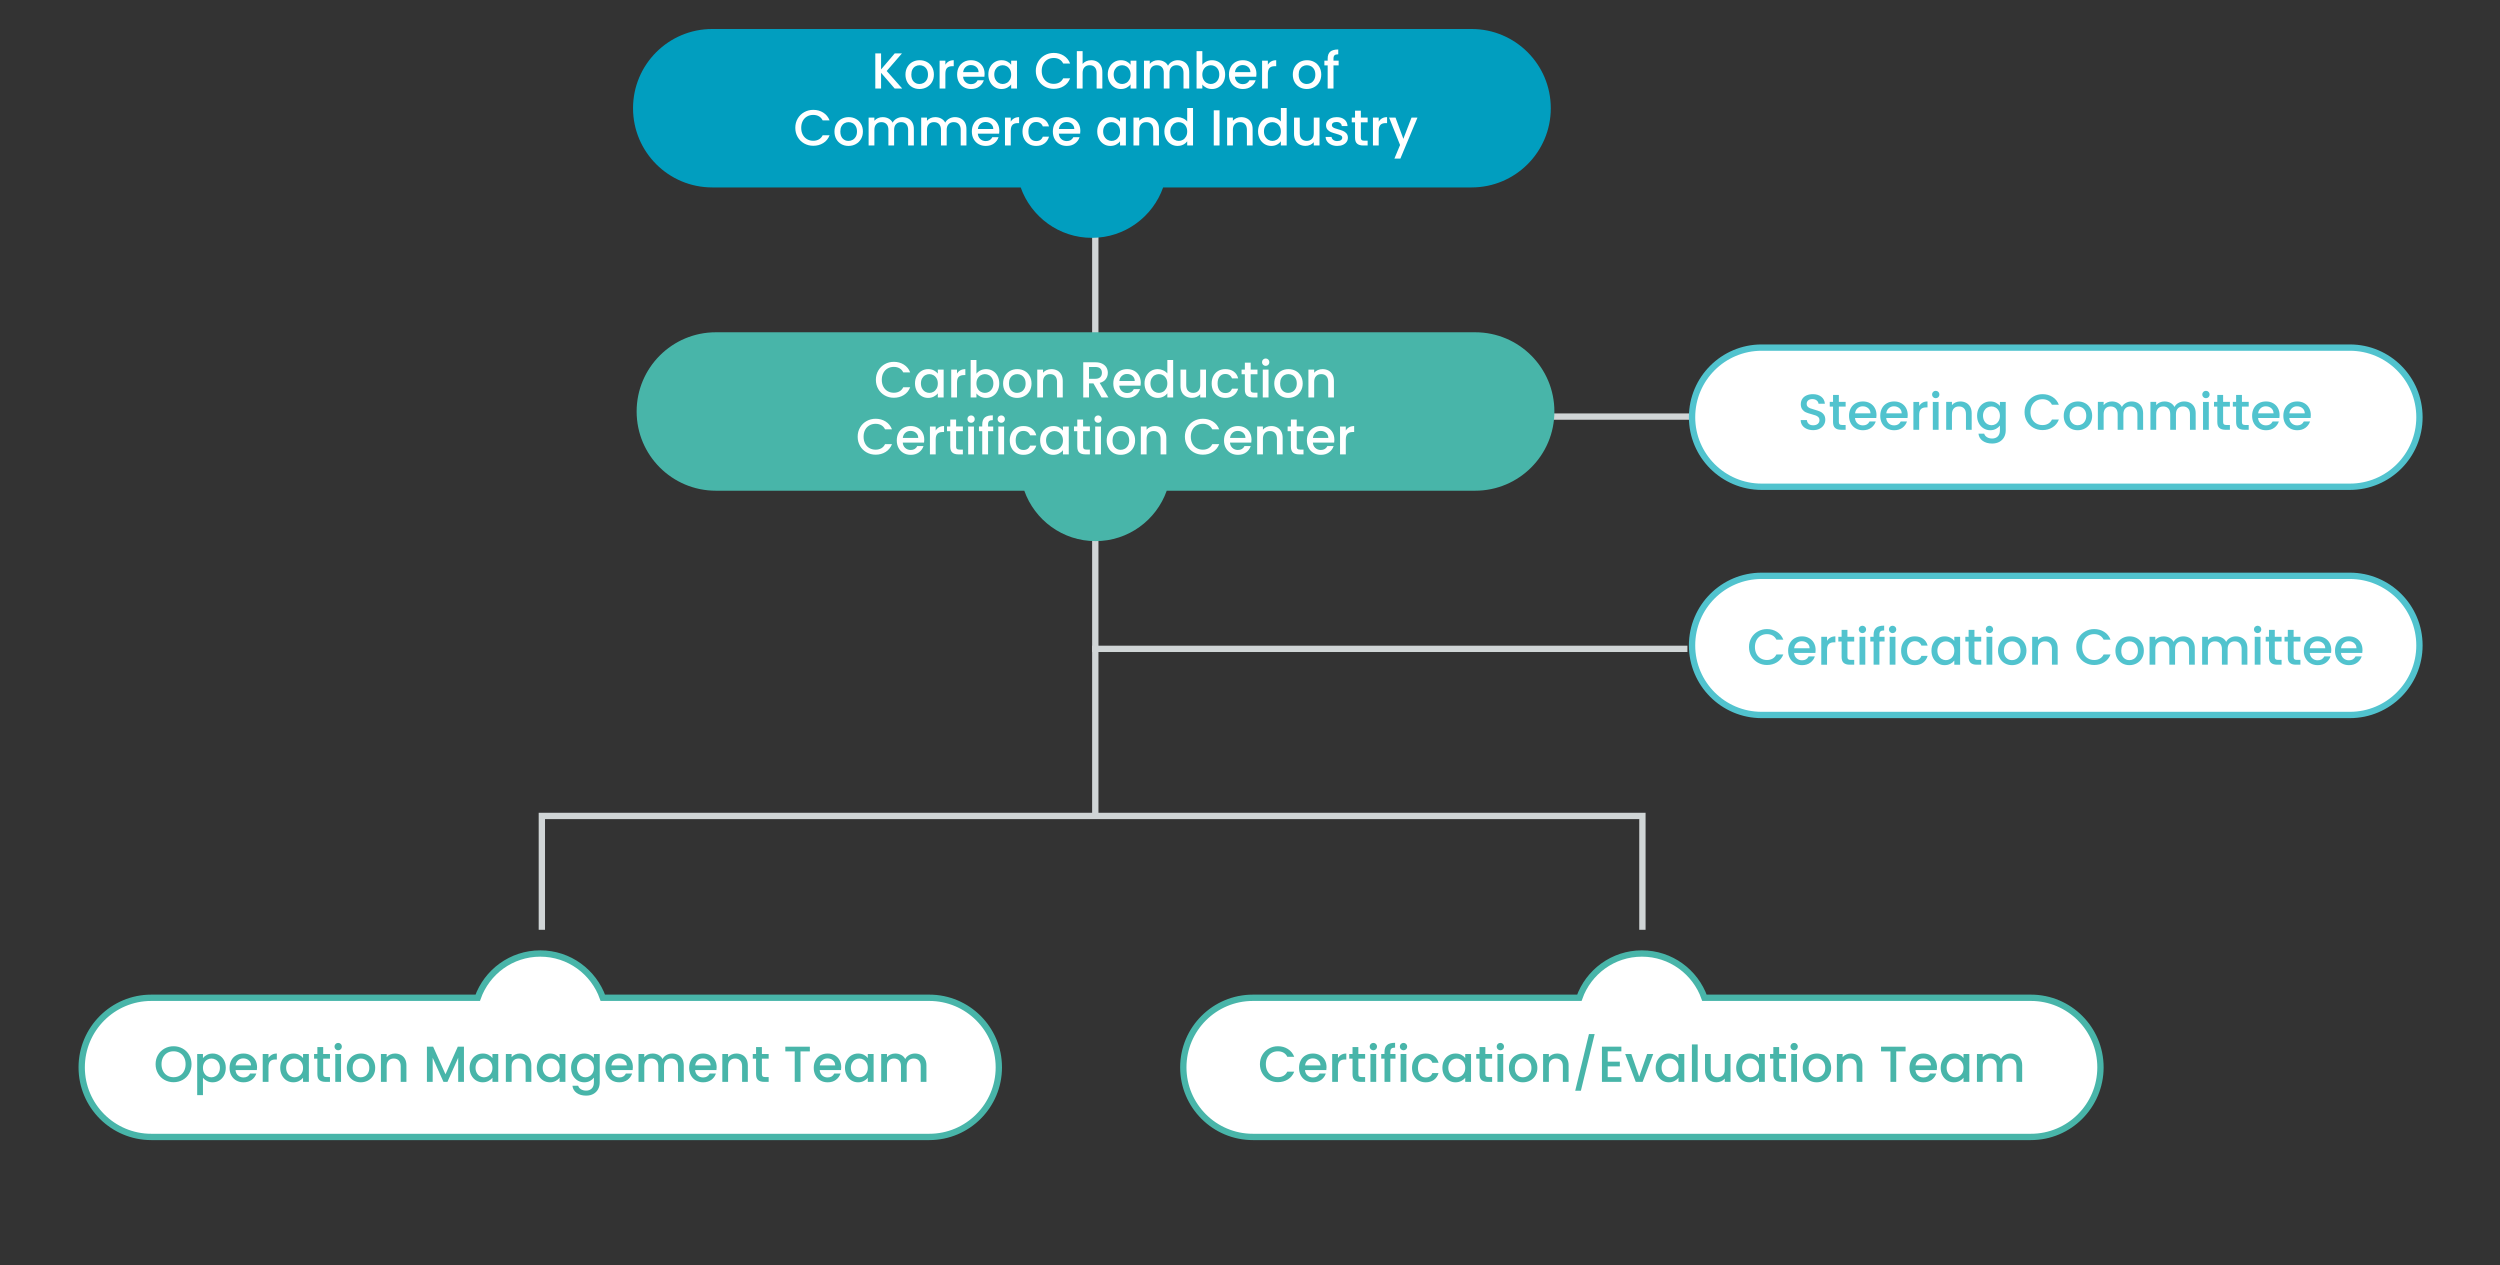 <?xml version="1.0" encoding="utf-8"?>
<!-- Generator: Adobe Illustrator 16.0.0, SVG Export Plug-In . SVG Version: 6.00 Build 0)  -->
<!DOCTYPE svg PUBLIC "-//W3C//DTD SVG 1.1//EN" "http://www.w3.org/Graphics/SVG/1.1/DTD/svg11.dtd">
<svg version="1.1" id="조직도_1_" xmlns="http://www.w3.org/2000/svg" xmlns:xlink="http://www.w3.org/1999/xlink" x="0px"
	 y="0px" width="790.5px" height="400px" viewBox="0 0 790.5 400" enable-background="new 0 0 790.5 400" xml:space="preserve">
<rect x="0" y="0" width="790.5" height="400" fill="#333333" stroke="none"/>
<g id="Ellipse_4_5_">
	<g>
		<path fill="#FFFFFF" stroke="#48B5A9" stroke-width="2" stroke-miterlimit="10" d="M396.164,359.5h246.002c12.148,0,22-9.85,22-22
			c0-12.148-9.852-22-22-22H538.946c-2.885-8.15-10.639-14-19.779-14c-9.139,0-16.893,5.85-19.775,14H396.164
			c-12.146,0-22,9.852-22,22C374.164,349.65,384.018,359.5,396.164,359.5z"/>
	</g>
</g>
<g id="Shape_4_1_">
	<g>
		<rect x="472.835" y="130.725" fill="#D0D5D6" width="80.165" height="2"/>
	</g>
</g>
<g id="Shape_4_2_">
	<g>
		<rect x="345.331" y="204.167" fill="#D0D5D6" width="188.229" height="2"/>
	</g>
</g>
<g id="Shape_4">
	<g>
		<rect x="345.331" y="63.999" fill="#D0D5D6" width="2" height="194"/>
	</g>
</g>
<g id="Ellipse_4">
	<g>
		<path fill="#019EBF" d="M465.311,9.168H225.215c-13.834,0-25.049,11.215-25.049,25.049s11.215,25.049,25.049,25.049h97.528
			c3.286,9.281,12.114,15.941,22.519,15.941c10.407,0,19.237-6.66,22.52-15.941h97.529c13.833,0,25.05-11.215,25.05-25.049
			S479.147,9.168,465.311,9.168z"/>
	</g>
</g>
<g id="Ellipse_4_2_">
	<g>
		<path fill="#48B5A9" d="M466.449,105.065H226.354c-13.834,0-25.049,11.216-25.049,25.049c0,13.833,11.215,25.049,25.049,25.049
			h97.528c3.286,9.281,12.115,15.94,22.519,15.94c10.407,0,19.237-6.66,22.52-15.94h97.529c13.833,0,25.049-11.217,25.049-25.049
			C491.498,116.282,480.285,105.065,466.449,105.065z"/>
	</g>
</g>
<polyline fill="none" stroke="#D0D5D6" stroke-width="2" stroke-miterlimit="10" points="171.333,294 171.333,257.999 
	519.331,257.999 519.331,294 "/>
<g id="Ellipse_4_1_">
	<g>
		<path fill="#FFFFFF" stroke="#48B5A9" stroke-width="2" stroke-miterlimit="10" d="M47.833,359.5h246
			c12.148,0,21.998-9.85,21.998-22c0-12.148-9.85-22-21.998-22H190.613c-2.886-8.15-10.64-14-19.777-14
			c-9.141,0-16.896,5.85-19.778,14H47.833c-12.149,0-22,9.852-22,22C25.833,349.65,35.684,359.5,47.833,359.5z"/>
	</g>
</g>
<g>
	<path fill="#FFFFFF" d="M282.899,27.999l-4.304-4.976v4.976h-1.824v-11.12h1.824v5.072l4.32-5.072h2.288l-4.832,5.568l4.912,5.552
		H282.899z"/>
	<path fill="#FFFFFF" d="M288.467,27.575c-0.672-0.379-1.2-0.912-1.584-1.6c-0.384-0.688-0.576-1.485-0.576-2.392
		c0-0.896,0.197-1.69,0.592-2.384c0.395-0.693,0.933-1.227,1.616-1.6s1.445-0.56,2.288-0.56c0.842,0,1.605,0.187,2.288,0.56
		s1.221,0.907,1.616,1.6s0.592,1.488,0.592,2.384s-0.203,1.691-0.608,2.384c-0.406,0.694-0.958,1.229-1.656,1.608
		c-0.699,0.378-1.469,0.568-2.312,0.568C289.89,28.143,289.138,27.954,288.467,27.575z M292.043,26.223
		c0.41-0.224,0.744-0.56,1-1.008c0.256-0.448,0.384-0.992,0.384-1.632s-0.123-1.181-0.368-1.624c-0.246-0.442-0.571-0.776-0.976-1
		s-0.843-0.336-1.312-0.336s-0.904,0.112-1.304,0.336s-0.718,0.558-0.952,1c-0.235,0.443-0.352,0.984-0.352,1.624
		c0,0.95,0.243,1.683,0.728,2.2c0.485,0.517,1.096,0.776,1.832,0.776C291.192,26.559,291.632,26.447,292.043,26.223z"/>
	<path fill="#FFFFFF" d="M299.994,19.415c0.442-0.25,0.968-0.376,1.576-0.376v1.888h-0.464c-0.715,0-1.256,0.181-1.624,0.544
		c-0.368,0.363-0.552,0.992-0.552,1.888v4.64h-1.824v-8.816h1.824v1.28C299.197,20.015,299.552,19.666,299.994,19.415z"/>
	<path fill="#FFFFFF" d="M311.266,24.271h-6.736c0.053,0.704,0.314,1.27,0.784,1.696c0.469,0.427,1.045,0.64,1.728,0.64
		c0.981,0,1.674-0.411,2.08-1.232h1.968c-0.267,0.811-0.75,1.475-1.448,1.992s-1.565,0.776-2.6,0.776
		c-0.843,0-1.598-0.189-2.264-0.568c-0.667-0.379-1.189-0.912-1.568-1.6c-0.379-0.688-0.568-1.485-0.568-2.392
		c0-0.906,0.184-1.704,0.552-2.392s0.885-1.218,1.552-1.592s1.432-0.56,2.296-0.56c0.832,0,1.573,0.182,2.224,0.544
		c0.651,0.363,1.157,0.872,1.52,1.528c0.363,0.656,0.544,1.411,0.544,2.264C311.33,23.706,311.308,24.004,311.266,24.271z
		 M309.426,22.799c-0.011-0.672-0.25-1.21-0.72-1.616c-0.469-0.405-1.05-0.608-1.744-0.608c-0.629,0-1.168,0.2-1.616,0.6
		c-0.448,0.4-0.715,0.942-0.8,1.624H309.426z"/>
	<path fill="#FFFFFF" d="M313.066,21.199c0.368-0.683,0.869-1.213,1.504-1.592c0.635-0.378,1.336-0.568,2.104-0.568
		c0.693,0,1.298,0.136,1.816,0.408c0.518,0.272,0.931,0.61,1.24,1.016v-1.28h1.84v8.816h-1.84v-1.312
		c-0.31,0.416-0.731,0.763-1.264,1.04s-1.142,0.416-1.824,0.416c-0.758,0-1.451-0.194-2.08-0.584
		c-0.629-0.389-1.128-0.933-1.496-1.632s-0.552-1.491-0.552-2.376C312.514,22.666,312.698,21.882,313.066,21.199z M319.354,21.999
		c-0.251-0.448-0.579-0.789-0.984-1.024c-0.406-0.234-0.843-0.352-1.312-0.352c-0.47,0-0.907,0.115-1.312,0.344
		c-0.406,0.229-0.734,0.566-0.984,1.008c-0.25,0.443-0.376,0.968-0.376,1.576c0,0.608,0.125,1.142,0.376,1.6
		c0.25,0.459,0.582,0.808,0.992,1.048c0.411,0.24,0.845,0.36,1.304,0.36c0.469,0,0.906-0.117,1.312-0.352
		c0.405-0.234,0.733-0.579,0.984-1.032c0.25-0.453,0.376-0.984,0.376-1.592S319.605,22.447,319.354,21.999z"/>
	<path fill="#FFFFFF" d="M328.282,19.487c0.506-0.864,1.194-1.538,2.064-2.024c0.869-0.485,1.821-0.728,2.856-0.728
		c1.184,0,2.237,0.291,3.16,0.872c0.922,0.582,1.592,1.406,2.008,2.472h-2.192c-0.288-0.586-0.688-1.024-1.2-1.312
		c-0.512-0.288-1.104-0.432-1.776-0.432c-0.736,0-1.392,0.166-1.968,0.496c-0.576,0.331-1.027,0.806-1.352,1.424
		c-0.326,0.619-0.488,1.339-0.488,2.16s0.163,1.542,0.488,2.16c0.325,0.619,0.776,1.096,1.352,1.432
		c0.576,0.336,1.232,0.504,1.968,0.504c0.672,0,1.264-0.144,1.776-0.432c0.512-0.288,0.912-0.725,1.2-1.312h2.192
		c-0.416,1.067-1.085,1.888-2.008,2.464c-0.923,0.576-1.976,0.864-3.16,0.864c-1.045,0-2-0.243-2.864-0.728
		c-0.864-0.485-1.55-1.16-2.056-2.024c-0.507-0.864-0.76-1.84-0.76-2.928S327.775,20.351,328.282,19.487z"/>
	<path fill="#FFFFFF" d="M346.858,19.471c0.528,0.288,0.944,0.714,1.248,1.28c0.304,0.565,0.456,1.248,0.456,2.048v5.2h-1.808
		v-4.928c0-0.789-0.198-1.394-0.592-1.816c-0.395-0.421-0.933-0.632-1.616-0.632s-1.224,0.211-1.624,0.632
		c-0.4,0.422-0.6,1.027-0.6,1.816v4.928h-1.824v-11.84h1.824v4.048c0.309-0.373,0.701-0.661,1.176-0.864
		c0.474-0.203,0.994-0.304,1.56-0.304C345.73,19.039,346.33,19.183,346.858,19.471z"/>
	<path fill="#FFFFFF" d="M350.825,21.199c0.368-0.683,0.869-1.213,1.504-1.592c0.635-0.378,1.336-0.568,2.104-0.568
		c0.693,0,1.298,0.136,1.816,0.408c0.518,0.272,0.931,0.61,1.24,1.016v-1.28h1.84v8.816h-1.84v-1.312
		c-0.31,0.416-0.731,0.763-1.264,1.04s-1.142,0.416-1.824,0.416c-0.758,0-1.451-0.194-2.08-0.584
		c-0.629-0.389-1.128-0.933-1.496-1.632s-0.552-1.491-0.552-2.376C350.273,22.666,350.457,21.882,350.825,21.199z M357.114,21.999
		c-0.251-0.448-0.579-0.789-0.984-1.024c-0.406-0.234-0.843-0.352-1.312-0.352c-0.47,0-0.907,0.115-1.312,0.344
		c-0.406,0.229-0.734,0.566-0.984,1.008c-0.25,0.443-0.376,0.968-0.376,1.576c0,0.608,0.125,1.142,0.376,1.6
		c0.25,0.459,0.582,0.808,0.992,1.048c0.411,0.24,0.845,0.36,1.304,0.36c0.469,0,0.906-0.117,1.312-0.352
		c0.405-0.234,0.733-0.579,0.984-1.032c0.25-0.453,0.376-0.984,0.376-1.592S357.364,22.447,357.114,21.999z"/>
	<path fill="#FFFFFF" d="M374.265,19.471c0.549,0.288,0.981,0.714,1.296,1.28c0.314,0.565,0.472,1.248,0.472,2.048v5.2h-1.808
		v-4.928c0-0.789-0.197-1.394-0.592-1.816c-0.395-0.421-0.934-0.632-1.616-0.632s-1.224,0.211-1.624,0.632
		c-0.4,0.422-0.6,1.027-0.6,1.816v4.928h-1.808v-4.928c0-0.789-0.198-1.394-0.592-1.816c-0.395-0.421-0.933-0.632-1.616-0.632
		s-1.224,0.211-1.624,0.632c-0.4,0.422-0.6,1.027-0.6,1.816v4.928h-1.824v-8.816h1.824v1.008c0.298-0.362,0.677-0.645,1.136-0.848
		c0.458-0.203,0.949-0.304,1.472-0.304c0.704,0,1.333,0.149,1.888,0.448c0.555,0.299,0.981,0.731,1.28,1.296
		c0.267-0.533,0.683-0.958,1.248-1.272c0.565-0.315,1.173-0.472,1.824-0.472C373.095,19.039,373.716,19.183,374.265,19.471z"/>
	<path fill="#FFFFFF" d="M381.449,19.447c0.539-0.272,1.139-0.408,1.8-0.408c0.778,0,1.482,0.187,2.112,0.56
		s1.125,0.904,1.488,1.592s0.544,1.475,0.544,2.36c0,0.886-0.182,1.678-0.544,2.376s-0.861,1.243-1.496,1.632
		c-0.635,0.39-1.336,0.584-2.104,0.584c-0.683,0-1.288-0.133-1.816-0.4c-0.528-0.267-0.947-0.608-1.256-1.024v1.28h-1.824v-11.84
		h1.824v4.336C380.486,20.068,380.91,19.719,381.449,19.447z M385.161,21.975c-0.25-0.442-0.582-0.779-0.992-1.008
		c-0.411-0.229-0.851-0.344-1.32-0.344c-0.458,0-0.893,0.118-1.304,0.352c-0.411,0.235-0.742,0.576-0.992,1.024
		s-0.376,0.976-0.376,1.584s0.125,1.139,0.376,1.592c0.25,0.454,0.582,0.798,0.992,1.032c0.411,0.235,0.845,0.352,1.304,0.352
		c0.469,0,0.91-0.12,1.32-0.36c0.41-0.24,0.741-0.589,0.992-1.048c0.25-0.458,0.376-0.992,0.376-1.6
		C385.537,22.943,385.411,22.418,385.161,21.975z"/>
	<path fill="#FFFFFF" d="M397.217,24.271h-6.736c0.053,0.704,0.314,1.27,0.784,1.696c0.469,0.427,1.045,0.64,1.728,0.64
		c0.981,0,1.674-0.411,2.08-1.232h1.968c-0.267,0.811-0.75,1.475-1.448,1.992c-0.699,0.518-1.565,0.776-2.6,0.776
		c-0.843,0-1.598-0.189-2.264-0.568c-0.667-0.379-1.189-0.912-1.568-1.6c-0.379-0.688-0.568-1.485-0.568-2.392
		c0-0.906,0.184-1.704,0.552-2.392s0.885-1.218,1.552-1.592s1.432-0.56,2.296-0.56c0.832,0,1.573,0.182,2.224,0.544
		c0.65,0.363,1.157,0.872,1.52,1.528c0.363,0.656,0.545,1.411,0.545,2.264C397.281,23.706,397.26,24.004,397.217,24.271z
		 M395.377,22.799c-0.011-0.672-0.25-1.21-0.72-1.616c-0.469-0.405-1.05-0.608-1.744-0.608c-0.629,0-1.168,0.2-1.616,0.6
		c-0.448,0.4-0.715,0.942-0.8,1.624H395.377z"/>
	<path fill="#FFFFFF" d="M401.961,19.415c0.441-0.25,0.968-0.376,1.576-0.376v1.888h-0.465c-0.715,0-1.256,0.181-1.623,0.544
		c-0.369,0.363-0.553,0.992-0.553,1.888v4.64h-1.824v-8.816h1.824v1.28C401.163,20.015,401.518,19.666,401.961,19.415z"/>
	<path fill="#FFFFFF" d="M410.945,27.575c-0.672-0.379-1.2-0.912-1.584-1.6s-0.576-1.485-0.576-2.392
		c0-0.896,0.197-1.69,0.593-2.384c0.395-0.693,0.933-1.227,1.615-1.6s1.445-0.56,2.288-0.56s1.605,0.187,2.288,0.56
		s1.221,0.907,1.615,1.6s0.593,1.488,0.593,2.384s-0.202,1.691-0.608,2.384c-0.405,0.694-0.957,1.229-1.656,1.608
		c-0.698,0.378-1.469,0.568-2.312,0.568C412.368,28.143,411.616,27.954,410.945,27.575z M414.521,26.223
		c0.41-0.224,0.743-0.56,1-1.008c0.256-0.448,0.384-0.992,0.384-1.632s-0.123-1.181-0.368-1.624c-0.245-0.442-0.571-0.776-0.976-1
		c-0.406-0.224-0.844-0.336-1.313-0.336s-0.904,0.112-1.304,0.336s-0.718,0.558-0.952,1c-0.234,0.443-0.352,0.984-0.352,1.624
		c0,0.95,0.242,1.683,0.728,2.2c0.485,0.517,1.097,0.776,1.832,0.776C413.67,26.559,414.11,26.447,414.521,26.223z"/>
	<path fill="#FFFFFF" d="M423.28,20.671h-1.631v7.328h-1.841v-7.328h-1.04v-1.488h1.04v-0.624c0-1.013,0.27-1.752,0.808-2.216
		c0.539-0.464,1.385-0.696,2.537-0.696v1.52c-0.555,0-0.944,0.104-1.168,0.312c-0.225,0.208-0.336,0.568-0.336,1.08v0.624h1.631
		V20.671z"/>
	<path fill="#FFFFFF" d="M252.235,37.487c0.506-0.864,1.194-1.538,2.064-2.024c0.869-0.485,1.821-0.728,2.856-0.728
		c1.184,0,2.237,0.291,3.16,0.872c0.922,0.582,1.592,1.406,2.008,2.472h-2.192c-0.288-0.586-0.688-1.024-1.2-1.312
		c-0.512-0.288-1.104-0.432-1.776-0.432c-0.736,0-1.392,0.166-1.968,0.496c-0.576,0.331-1.027,0.806-1.352,1.424
		c-0.326,0.619-0.488,1.339-0.488,2.16s0.163,1.542,0.488,2.16c0.325,0.619,0.776,1.096,1.352,1.432
		c0.576,0.336,1.232,0.504,1.968,0.504c0.672,0,1.264-0.144,1.776-0.432c0.512-0.288,0.912-0.725,1.2-1.312h2.192
		c-0.416,1.067-1.085,1.888-2.008,2.464c-0.923,0.576-1.976,0.864-3.16,0.864c-1.045,0-2-0.243-2.864-0.728
		c-0.864-0.485-1.55-1.16-2.056-2.024c-0.507-0.864-0.76-1.84-0.76-2.928S251.728,38.351,252.235,37.487z"/>
	<path fill="#FFFFFF" d="M266.018,45.575c-0.672-0.379-1.2-0.912-1.584-1.6c-0.384-0.688-0.576-1.485-0.576-2.392
		c0-0.896,0.197-1.69,0.592-2.384c0.395-0.693,0.933-1.227,1.616-1.6s1.445-0.56,2.288-0.56c0.842,0,1.605,0.187,2.288,0.56
		s1.221,0.907,1.616,1.6s0.592,1.488,0.592,2.384s-0.203,1.691-0.608,2.384c-0.406,0.694-0.958,1.229-1.656,1.608
		c-0.699,0.378-1.469,0.568-2.312,0.568C267.442,46.143,266.69,45.954,266.018,45.575z M269.594,44.223
		c0.41-0.224,0.744-0.56,1-1.008c0.256-0.448,0.384-0.992,0.384-1.632s-0.123-1.181-0.368-1.624c-0.246-0.442-0.571-0.776-0.976-1
		s-0.843-0.336-1.312-0.336s-0.904,0.112-1.304,0.336s-0.718,0.558-0.952,1c-0.235,0.443-0.352,0.984-0.352,1.624
		c0,0.95,0.243,1.683,0.728,2.2c0.485,0.517,1.096,0.776,1.832,0.776C268.743,44.559,269.183,44.447,269.594,44.223z"/>
	<path fill="#FFFFFF" d="M287.194,37.471c0.549,0.288,0.981,0.714,1.296,1.28c0.314,0.565,0.472,1.248,0.472,2.048v5.2h-1.808
		v-4.928c0-0.789-0.197-1.394-0.592-1.816c-0.395-0.421-0.934-0.632-1.616-0.632s-1.224,0.211-1.624,0.632
		c-0.4,0.422-0.6,1.027-0.6,1.816v4.928h-1.808v-4.928c0-0.789-0.198-1.394-0.592-1.816c-0.395-0.421-0.933-0.632-1.616-0.632
		s-1.224,0.211-1.624,0.632c-0.4,0.422-0.6,1.027-0.6,1.816v4.928h-1.824v-8.816h1.824v1.008c0.298-0.362,0.677-0.645,1.136-0.848
		c0.458-0.203,0.949-0.304,1.472-0.304c0.704,0,1.333,0.149,1.888,0.448c0.555,0.299,0.981,0.731,1.28,1.296
		c0.267-0.533,0.683-0.958,1.248-1.272c0.565-0.315,1.173-0.472,1.824-0.472C286.024,37.039,286.645,37.183,287.194,37.471z"/>
	<path fill="#FFFFFF" d="M303.818,37.471c0.549,0.288,0.981,0.714,1.296,1.28c0.314,0.565,0.472,1.248,0.472,2.048v5.2h-1.808
		v-4.928c0-0.789-0.197-1.394-0.592-1.816c-0.395-0.421-0.934-0.632-1.616-0.632s-1.224,0.211-1.624,0.632
		c-0.4,0.422-0.6,1.027-0.6,1.816v4.928h-1.808v-4.928c0-0.789-0.198-1.394-0.592-1.816c-0.395-0.421-0.933-0.632-1.616-0.632
		s-1.224,0.211-1.624,0.632c-0.4,0.422-0.6,1.027-0.6,1.816v4.928h-1.824v-8.816h1.824v1.008c0.298-0.362,0.677-0.645,1.136-0.848
		c0.458-0.203,0.949-0.304,1.472-0.304c0.704,0,1.333,0.149,1.888,0.448c0.555,0.299,0.981,0.731,1.28,1.296
		c0.267-0.533,0.683-0.958,1.248-1.272c0.565-0.315,1.173-0.472,1.824-0.472C302.648,37.039,303.269,37.183,303.818,37.471z"/>
	<path fill="#FFFFFF" d="M315.922,42.271h-6.736c0.053,0.704,0.314,1.27,0.784,1.696c0.469,0.427,1.045,0.64,1.728,0.64
		c0.981,0,1.674-0.411,2.08-1.232h1.968c-0.267,0.811-0.75,1.475-1.448,1.992s-1.565,0.776-2.6,0.776
		c-0.843,0-1.598-0.189-2.264-0.568c-0.667-0.379-1.189-0.912-1.568-1.6c-0.379-0.688-0.568-1.485-0.568-2.392
		c0-0.906,0.184-1.704,0.552-2.392s0.885-1.218,1.552-1.592s1.432-0.56,2.296-0.56c0.832,0,1.573,0.182,2.224,0.544
		c0.651,0.363,1.157,0.872,1.52,1.528c0.363,0.656,0.544,1.411,0.544,2.264C315.986,41.706,315.964,42.004,315.922,42.271z
		 M314.082,40.799c-0.011-0.672-0.25-1.21-0.72-1.616c-0.469-0.405-1.05-0.608-1.744-0.608c-0.629,0-1.168,0.2-1.616,0.6
		c-0.448,0.4-0.715,0.942-0.8,1.624H314.082z"/>
	<path fill="#FFFFFF" d="M320.665,37.415c0.442-0.25,0.968-0.376,1.576-0.376v1.888h-0.464c-0.715,0-1.256,0.181-1.624,0.544
		c-0.368,0.363-0.552,0.992-0.552,1.888v4.64h-1.824v-8.816h1.824v1.28C319.868,38.015,320.222,37.666,320.665,37.415z"/>
	<path fill="#FFFFFF" d="M323.865,39.191c0.368-0.688,0.877-1.218,1.528-1.592s1.397-0.56,2.24-0.56c1.066,0,1.949,0.253,2.648,0.76
		c0.698,0.507,1.17,1.229,1.416,2.168h-1.968c-0.16-0.437-0.416-0.778-0.768-1.024c-0.352-0.245-0.795-0.368-1.328-0.368
		c-0.747,0-1.342,0.264-1.784,0.792c-0.443,0.528-0.664,1.267-0.664,2.216c0,0.95,0.221,1.691,0.664,2.224
		c0.442,0.533,1.037,0.8,1.784,0.8c1.056,0,1.754-0.464,2.096-1.392h1.968c-0.256,0.896-0.736,1.608-1.44,2.136
		s-1.579,0.792-2.624,0.792c-0.843,0-1.59-0.189-2.24-0.568c-0.65-0.379-1.16-0.912-1.528-1.6s-0.552-1.485-0.552-2.392
		C323.313,40.677,323.497,39.879,323.865,39.191z"/>
	<path fill="#FFFFFF" d="M341.537,42.271h-6.736c0.053,0.704,0.314,1.27,0.784,1.696c0.469,0.427,1.045,0.64,1.728,0.64
		c0.981,0,1.674-0.411,2.08-1.232h1.968c-0.267,0.811-0.75,1.475-1.448,1.992s-1.565,0.776-2.6,0.776
		c-0.843,0-1.598-0.189-2.264-0.568c-0.667-0.379-1.189-0.912-1.568-1.6c-0.379-0.688-0.568-1.485-0.568-2.392
		c0-0.906,0.184-1.704,0.552-2.392s0.885-1.218,1.552-1.592s1.432-0.56,2.296-0.56c0.832,0,1.573,0.182,2.224,0.544
		c0.651,0.363,1.157,0.872,1.52,1.528c0.363,0.656,0.544,1.411,0.544,2.264C341.601,41.706,341.58,42.004,341.537,42.271z
		 M339.698,40.799c-0.011-0.672-0.25-1.21-0.72-1.616c-0.469-0.405-1.05-0.608-1.744-0.608c-0.629,0-1.168,0.2-1.616,0.6
		c-0.448,0.4-0.715,0.942-0.8,1.624H339.698z"/>
	<path fill="#FFFFFF" d="M347.497,39.199c0.368-0.683,0.869-1.213,1.504-1.592c0.635-0.378,1.336-0.568,2.104-0.568
		c0.693,0,1.298,0.136,1.816,0.408c0.518,0.272,0.931,0.61,1.24,1.016v-1.28h1.84v8.816h-1.84v-1.312
		c-0.31,0.416-0.731,0.763-1.264,1.04s-1.142,0.416-1.824,0.416c-0.758,0-1.451-0.194-2.08-0.584
		c-0.629-0.389-1.128-0.933-1.496-1.632s-0.552-1.491-0.552-2.376C346.945,40.666,347.129,39.882,347.497,39.199z M353.785,39.999
		c-0.251-0.448-0.579-0.789-0.984-1.024c-0.406-0.234-0.843-0.352-1.312-0.352c-0.47,0-0.907,0.115-1.312,0.344
		c-0.406,0.229-0.734,0.566-0.984,1.008c-0.25,0.443-0.376,0.968-0.376,1.576c0,0.608,0.125,1.142,0.376,1.6
		c0.25,0.459,0.582,0.808,0.992,1.048c0.411,0.24,0.845,0.36,1.304,0.36c0.469,0,0.906-0.117,1.312-0.352
		c0.405-0.234,0.733-0.579,0.984-1.032c0.25-0.453,0.376-0.984,0.376-1.592S354.035,40.447,353.785,39.999z"/>
	<path fill="#FFFFFF" d="M364.713,37.471c0.549,0.288,0.979,0.714,1.288,1.28c0.31,0.565,0.464,1.248,0.464,2.048v5.2h-1.808v-4.928
		c0-0.789-0.198-1.394-0.592-1.816c-0.395-0.421-0.933-0.632-1.616-0.632s-1.224,0.211-1.624,0.632c-0.4,0.422-0.6,1.027-0.6,1.816
		v4.928h-1.824v-8.816h1.824v1.008c0.298-0.362,0.68-0.645,1.144-0.848s0.958-0.304,1.48-0.304
		C363.542,37.039,364.163,37.183,364.713,37.471z"/>
	<path fill="#FFFFFF" d="M368.729,39.199c0.368-0.683,0.869-1.213,1.504-1.592c0.635-0.378,1.341-0.568,2.12-0.568
		c0.576,0,1.144,0.125,1.704,0.376c0.56,0.251,1.005,0.584,1.336,1v-4.256h1.84v11.84h-1.84v-1.328
		c-0.299,0.427-0.712,0.779-1.24,1.056c-0.528,0.277-1.133,0.416-1.816,0.416c-0.768,0-1.469-0.194-2.104-0.584
		c-0.635-0.389-1.136-0.933-1.504-1.632s-0.552-1.491-0.552-2.376C368.177,40.666,368.361,39.882,368.729,39.199z M375.017,39.999
		c-0.251-0.448-0.579-0.789-0.984-1.024c-0.406-0.234-0.843-0.352-1.312-0.352c-0.47,0-0.907,0.115-1.312,0.344
		c-0.406,0.229-0.734,0.566-0.984,1.008c-0.25,0.443-0.376,0.968-0.376,1.576c0,0.608,0.125,1.142,0.376,1.6
		c0.25,0.459,0.582,0.808,0.992,1.048c0.411,0.24,0.845,0.36,1.304,0.36c0.469,0,0.906-0.117,1.312-0.352
		c0.405-0.234,0.733-0.579,0.984-1.032c0.25-0.453,0.376-0.984,0.376-1.592S375.267,40.447,375.017,39.999z"/>
	<path fill="#FFFFFF" d="M385.616,34.879v11.12h-1.824v-11.12H385.616z"/>
	<path fill="#FFFFFF" d="M394.329,37.471c0.549,0.288,0.979,0.714,1.288,1.28c0.31,0.565,0.464,1.248,0.464,2.048v5.2h-1.808v-4.928
		c0-0.789-0.198-1.394-0.592-1.816c-0.395-0.421-0.933-0.632-1.616-0.632s-1.224,0.211-1.624,0.632c-0.4,0.422-0.6,1.027-0.6,1.816
		v4.928h-1.824v-8.816h1.824v1.008c0.298-0.362,0.68-0.645,1.144-0.848s0.958-0.304,1.48-0.304
		C393.158,37.039,393.779,37.183,394.329,37.471z"/>
	<path fill="#FFFFFF" d="M398.344,39.199c0.369-0.683,0.869-1.213,1.504-1.592c0.635-0.378,1.342-0.568,2.121-0.568
		c0.576,0,1.144,0.125,1.703,0.376c0.561,0.251,1.006,0.584,1.336,1v-4.256h1.84v11.84h-1.84v-1.328
		c-0.299,0.427-0.711,0.779-1.24,1.056c-0.527,0.277-1.133,0.416-1.815,0.416c-0.769,0-1.47-0.194-2.104-0.584
		c-0.635-0.389-1.135-0.933-1.504-1.632c-0.367-0.699-0.552-1.491-0.552-2.376C397.792,40.666,397.977,39.882,398.344,39.199z
		 M404.633,39.999c-0.252-0.448-0.58-0.789-0.984-1.024c-0.406-0.234-0.843-0.352-1.313-0.352c-0.469,0-0.906,0.115-1.312,0.344
		c-0.405,0.229-0.733,0.566-0.984,1.008c-0.251,0.443-0.376,0.968-0.376,1.576c0,0.608,0.125,1.142,0.376,1.6
		c0.251,0.459,0.581,0.808,0.992,1.048c0.411,0.24,0.845,0.36,1.304,0.36c0.47,0,0.906-0.117,1.313-0.352
		c0.404-0.234,0.732-0.579,0.984-1.032c0.25-0.453,0.375-0.984,0.375-1.592S404.883,40.447,404.633,39.999z"/>
	<path fill="#FFFFFF" d="M417.233,37.183v8.816h-1.824v-1.04c-0.289,0.363-0.664,0.648-1.129,0.856
		c-0.463,0.208-0.957,0.312-1.479,0.312c-0.693,0-1.315-0.144-1.864-0.432c-0.549-0.288-0.98-0.714-1.296-1.28
		c-0.314-0.565-0.472-1.248-0.472-2.048v-5.184h1.809v4.912c0,0.79,0.197,1.395,0.592,1.816s0.933,0.632,1.615,0.632
		s1.225-0.21,1.624-0.632c0.4-0.421,0.601-1.026,0.601-1.816v-4.912H417.233z"/>
	<path fill="#FFFFFF" d="M420.968,45.767c-0.55-0.25-0.984-0.592-1.304-1.024c-0.32-0.432-0.491-0.915-0.512-1.448h1.887
		c0.033,0.374,0.211,0.686,0.537,0.936c0.324,0.251,0.732,0.376,1.224,0.376c0.512,0,0.909-0.099,1.192-0.296
		c0.281-0.197,0.424-0.451,0.424-0.76c0-0.33-0.158-0.576-0.473-0.736s-0.813-0.336-1.496-0.528
		c-0.661-0.181-1.199-0.357-1.615-0.528c-0.416-0.17-0.776-0.432-1.08-0.784c-0.305-0.352-0.457-0.816-0.457-1.392
		c0-0.469,0.139-0.898,0.416-1.288c0.277-0.389,0.676-0.696,1.193-0.92c0.517-0.224,1.111-0.336,1.783-0.336
		c1.002,0,1.811,0.253,2.424,0.76c0.613,0.507,0.941,1.198,0.984,2.072h-1.824c-0.031-0.395-0.191-0.709-0.48-0.944
		c-0.287-0.235-0.677-0.352-1.168-0.352c-0.479,0-0.848,0.091-1.104,0.272s-0.384,0.421-0.384,0.72c0,0.235,0.085,0.432,0.256,0.592
		c0.171,0.16,0.378,0.285,0.624,0.376c0.245,0.091,0.607,0.206,1.088,0.344c0.641,0.171,1.166,0.344,1.576,0.52
		c0.41,0.176,0.766,0.435,1.064,0.776c0.298,0.342,0.453,0.795,0.463,1.36c0,0.501-0.139,0.949-0.416,1.344
		c-0.277,0.395-0.669,0.704-1.176,0.928c-0.506,0.224-1.102,0.336-1.783,0.336C422.139,46.143,421.518,46.018,420.968,45.767z"/>
	<path fill="#FFFFFF" d="M430.304,38.671v4.88c0,0.331,0.077,0.568,0.231,0.712s0.419,0.216,0.793,0.216h1.119v1.52h-1.439
		c-0.822,0-1.451-0.192-1.889-0.576c-0.438-0.384-0.656-1.008-0.656-1.872v-4.88h-1.039v-1.488h1.039v-2.192h1.841v2.192h2.144
		v1.488H430.304z"/>
	<path fill="#FFFFFF" d="M437.016,37.415c0.442-0.25,0.969-0.376,1.576-0.376v1.888h-0.464c-0.715,0-1.257,0.181-1.624,0.544
		c-0.368,0.363-0.553,0.992-0.553,1.888v4.64h-1.823v-8.816h1.823v1.28C436.219,38.015,436.573,37.666,437.016,37.415z"/>
	<path fill="#FFFFFF" d="M448.207,37.183l-5.408,12.96h-1.888l1.792-4.288l-3.472-8.672h2.032l2.479,6.72l2.576-6.72H448.207z"/>
</g>
<g>
	<path fill="#FFFFFF" d="M277.715,117.163c0.506-0.864,1.194-1.538,2.064-2.024c0.869-0.485,1.821-0.728,2.856-0.728
		c1.184,0,2.237,0.291,3.16,0.872c0.922,0.582,1.592,1.406,2.008,2.472h-2.192c-0.288-0.586-0.688-1.024-1.2-1.312
		c-0.512-0.288-1.104-0.432-1.776-0.432c-0.736,0-1.392,0.166-1.968,0.496c-0.576,0.331-1.027,0.806-1.352,1.424
		c-0.326,0.619-0.488,1.339-0.488,2.16s0.163,1.542,0.488,2.16c0.325,0.619,0.776,1.096,1.352,1.432
		c0.576,0.336,1.232,0.504,1.968,0.504c0.672,0,1.264-0.144,1.776-0.432c0.512-0.288,0.912-0.725,1.2-1.312h2.192
		c-0.416,1.067-1.085,1.888-2.008,2.464c-0.923,0.576-1.976,0.864-3.16,0.864c-1.045,0-2-0.243-2.864-0.728
		c-0.864-0.485-1.55-1.16-2.056-2.024c-0.507-0.864-0.76-1.84-0.76-2.928S277.208,118.027,277.715,117.163z"/>
	<path fill="#FFFFFF" d="M289.875,118.875c0.368-0.683,0.869-1.213,1.504-1.592c0.635-0.378,1.336-0.568,2.104-0.568
		c0.693,0,1.298,0.136,1.816,0.408c0.518,0.272,0.931,0.61,1.24,1.016v-1.28h1.84v8.816h-1.84v-1.312
		c-0.31,0.416-0.731,0.763-1.264,1.04s-1.142,0.416-1.824,0.416c-0.758,0-1.451-0.194-2.08-0.584
		c-0.629-0.389-1.128-0.933-1.496-1.632s-0.552-1.491-0.552-2.376C289.323,120.342,289.507,119.558,289.875,118.875z
		 M296.163,119.675c-0.251-0.448-0.579-0.789-0.984-1.024c-0.406-0.234-0.843-0.352-1.312-0.352c-0.47,0-0.907,0.115-1.312,0.344
		c-0.406,0.229-0.734,0.566-0.984,1.008c-0.25,0.443-0.376,0.968-0.376,1.576c0,0.608,0.125,1.142,0.376,1.6
		c0.25,0.459,0.582,0.808,0.992,1.048c0.411,0.24,0.845,0.36,1.304,0.36c0.469,0,0.906-0.117,1.312-0.352
		c0.405-0.234,0.733-0.579,0.984-1.032c0.25-0.453,0.376-0.984,0.376-1.592S296.413,120.123,296.163,119.675z"/>
	<path fill="#FFFFFF" d="M303.666,117.091c0.442-0.25,0.968-0.376,1.576-0.376v1.888h-0.464c-0.715,0-1.256,0.181-1.624,0.544
		c-0.368,0.363-0.552,0.992-0.552,1.888v4.64h-1.824v-8.816h1.824v1.28C302.869,117.691,303.223,117.342,303.666,117.091z"/>
	<path fill="#FFFFFF" d="M310.018,117.123c0.539-0.272,1.139-0.408,1.8-0.408c0.778,0,1.482,0.187,2.112,0.56
		s1.125,0.904,1.488,1.592s0.544,1.475,0.544,2.36c0,0.886-0.182,1.678-0.544,2.376s-0.861,1.243-1.496,1.632
		c-0.635,0.39-1.336,0.584-2.104,0.584c-0.683,0-1.288-0.133-1.816-0.4c-0.528-0.267-0.947-0.608-1.256-1.024v1.28h-1.824v-11.84
		h1.824v4.336C309.055,117.744,309.479,117.395,310.018,117.123z M313.73,119.651c-0.25-0.442-0.582-0.779-0.992-1.008
		c-0.411-0.229-0.851-0.344-1.32-0.344c-0.458,0-0.893,0.118-1.304,0.352c-0.411,0.235-0.742,0.576-0.992,1.024
		s-0.376,0.976-0.376,1.584s0.125,1.139,0.376,1.592c0.25,0.454,0.582,0.798,0.992,1.032c0.411,0.235,0.845,0.352,1.304,0.352
		c0.469,0,0.91-0.12,1.32-0.36c0.41-0.24,0.741-0.589,0.992-1.048c0.25-0.458,0.376-0.992,0.376-1.6
		C314.106,120.619,313.98,120.094,313.73,119.651z"/>
	<path fill="#FFFFFF" d="M319.338,125.251c-0.672-0.379-1.2-0.912-1.584-1.6c-0.384-0.688-0.576-1.485-0.576-2.392
		c0-0.896,0.197-1.69,0.592-2.384c0.395-0.693,0.933-1.227,1.616-1.6s1.445-0.56,2.288-0.56c0.842,0,1.605,0.187,2.288,0.56
		s1.221,0.907,1.616,1.6s0.592,1.488,0.592,2.384s-0.203,1.691-0.608,2.384c-0.406,0.694-0.958,1.229-1.656,1.608
		c-0.699,0.378-1.469,0.568-2.312,0.568C320.762,125.819,320.01,125.629,319.338,125.251z M322.914,123.899
		c0.41-0.224,0.744-0.56,1-1.008c0.256-0.448,0.384-0.992,0.384-1.632s-0.123-1.181-0.368-1.624c-0.246-0.442-0.571-0.776-0.976-1
		s-0.843-0.336-1.312-0.336s-0.904,0.112-1.304,0.336s-0.718,0.558-0.952,1c-0.235,0.443-0.352,0.984-0.352,1.624
		c0,0.95,0.243,1.683,0.728,2.2c0.485,0.517,1.096,0.776,1.832,0.776C322.063,124.235,322.503,124.123,322.914,123.899z"/>
	<path fill="#FFFFFF" d="M334.29,117.147c0.549,0.288,0.979,0.714,1.288,1.28c0.31,0.565,0.464,1.248,0.464,2.048v5.2h-1.808v-4.928
		c0-0.789-0.198-1.394-0.592-1.816c-0.395-0.421-0.933-0.632-1.616-0.632s-1.224,0.211-1.624,0.632c-0.4,0.422-0.6,1.027-0.6,1.816
		v4.928h-1.824v-8.816h1.824v1.008c0.298-0.362,0.68-0.645,1.144-0.848s0.958-0.304,1.48-0.304
		C333.119,116.715,333.74,116.859,334.29,117.147z"/>
	<path fill="#FFFFFF" d="M348.298,125.675l-2.56-4.448h-1.392v4.448h-1.824v-11.12h3.84c0.853,0,1.576,0.149,2.168,0.448
		s1.035,0.699,1.328,1.2c0.293,0.501,0.44,1.062,0.44,1.68c0,0.726-0.211,1.384-0.632,1.976c-0.422,0.592-1.07,0.995-1.944,1.208
		l2.752,4.608H348.298z M344.345,119.771h2.016c0.683,0,1.197-0.171,1.544-0.512s0.52-0.8,0.52-1.376s-0.171-1.026-0.512-1.352
		c-0.341-0.325-0.858-0.488-1.552-0.488h-2.016V119.771z"/>
	<path fill="#FFFFFF" d="M360.649,121.947h-6.736c0.053,0.704,0.314,1.27,0.784,1.696c0.469,0.427,1.045,0.64,1.728,0.64
		c0.981,0,1.674-0.411,2.08-1.232h1.968c-0.267,0.811-0.75,1.475-1.448,1.992s-1.565,0.776-2.6,0.776
		c-0.843,0-1.598-0.189-2.264-0.568c-0.667-0.379-1.189-0.912-1.568-1.6c-0.379-0.688-0.568-1.485-0.568-2.392
		c0-0.906,0.184-1.704,0.552-2.392s0.885-1.218,1.552-1.592s1.432-0.56,2.296-0.56c0.832,0,1.573,0.182,2.224,0.544
		c0.651,0.363,1.157,0.872,1.52,1.528c0.363,0.656,0.544,1.411,0.544,2.264C360.713,121.381,360.692,121.68,360.649,121.947z
		 M358.809,120.475c-0.011-0.672-0.25-1.21-0.72-1.616c-0.469-0.405-1.05-0.608-1.744-0.608c-0.629,0-1.168,0.2-1.616,0.6
		c-0.448,0.4-0.715,0.942-0.8,1.624H358.809z"/>
	<path fill="#FFFFFF" d="M362.449,118.875c0.368-0.683,0.869-1.213,1.504-1.592c0.635-0.378,1.341-0.568,2.12-0.568
		c0.576,0,1.144,0.125,1.704,0.376c0.56,0.251,1.005,0.584,1.336,1v-4.256h1.84v11.84h-1.84v-1.328
		c-0.299,0.427-0.712,0.779-1.24,1.056c-0.528,0.277-1.133,0.416-1.816,0.416c-0.768,0-1.469-0.194-2.104-0.584
		c-0.635-0.389-1.136-0.933-1.504-1.632s-0.552-1.491-0.552-2.376C361.897,120.342,362.081,119.558,362.449,118.875z
		 M368.737,119.675c-0.251-0.448-0.579-0.789-0.984-1.024c-0.406-0.234-0.843-0.352-1.312-0.352c-0.47,0-0.907,0.115-1.312,0.344
		c-0.406,0.229-0.734,0.566-0.984,1.008c-0.25,0.443-0.376,0.968-0.376,1.576c0,0.608,0.125,1.142,0.376,1.6
		c0.25,0.459,0.582,0.808,0.992,1.048c0.411,0.24,0.845,0.36,1.304,0.36c0.469,0,0.906-0.117,1.312-0.352
		c0.405-0.234,0.733-0.579,0.984-1.032c0.25-0.453,0.376-0.984,0.376-1.592S368.988,120.123,368.737,119.675z"/>
	<path fill="#FFFFFF" d="M381.337,116.859v8.816h-1.824v-1.04c-0.288,0.363-0.664,0.648-1.128,0.856s-0.958,0.312-1.48,0.312
		c-0.693,0-1.315-0.144-1.864-0.432c-0.55-0.288-0.981-0.714-1.296-1.28c-0.314-0.565-0.472-1.248-0.472-2.048v-5.184h1.808v4.912
		c0,0.79,0.197,1.395,0.592,1.816s0.933,0.632,1.616,0.632c0.682,0,1.224-0.21,1.624-0.632c0.4-0.421,0.6-1.026,0.6-1.816v-4.912
		H381.337z"/>
	<path fill="#FFFFFF" d="M383.681,118.867c0.368-0.688,0.877-1.218,1.528-1.592s1.397-0.56,2.24-0.56
		c1.066,0,1.949,0.253,2.648,0.76c0.698,0.507,1.17,1.229,1.416,2.168h-1.968c-0.16-0.437-0.416-0.778-0.768-1.024
		c-0.352-0.245-0.795-0.368-1.328-0.368c-0.747,0-1.342,0.264-1.784,0.792c-0.443,0.528-0.664,1.267-0.664,2.216
		c0,0.95,0.221,1.691,0.664,2.224c0.442,0.533,1.037,0.8,1.784,0.8c1.056,0,1.754-0.464,2.096-1.392h1.968
		c-0.256,0.896-0.736,1.608-1.44,2.136s-1.579,0.792-2.624,0.792c-0.843,0-1.59-0.189-2.24-0.568c-0.65-0.379-1.16-0.912-1.528-1.6
		s-0.552-1.485-0.552-2.392C383.129,120.353,383.313,119.555,383.681,118.867z"/>
	<path fill="#FFFFFF" d="M395.465,118.347v4.88c0,0.331,0.077,0.568,0.232,0.712s0.418,0.216,0.792,0.216h1.121v1.52h-1.44
		c-0.822,0-1.451-0.192-1.888-0.576c-0.438-0.384-0.656-1.008-0.656-1.872v-4.88h-1.04v-1.488h1.04v-2.192h1.84v2.192h2.145v1.488
		H395.465z"/>
	<path fill="#FFFFFF" d="M399.385,115.355c-0.225-0.224-0.336-0.501-0.336-0.832s0.111-0.608,0.336-0.832
		c0.224-0.224,0.501-0.336,0.832-0.336c0.32,0,0.592,0.112,0.815,0.336s0.336,0.501,0.336,0.832s-0.112,0.608-0.336,0.832
		c-0.224,0.224-0.495,0.336-0.815,0.336C399.886,115.691,399.609,115.579,399.385,115.355z M401.113,116.859v8.816h-1.823v-8.816
		H401.113z"/>
	<path fill="#FFFFFF" d="M405.08,125.251c-0.672-0.379-1.199-0.912-1.584-1.6c-0.384-0.688-0.576-1.485-0.576-2.392
		c0-0.896,0.197-1.69,0.593-2.384c0.395-0.693,0.933-1.227,1.616-1.6c0.682-0.374,1.445-0.56,2.287-0.56
		c0.843,0,1.605,0.187,2.289,0.56c0.682,0.374,1.221,0.907,1.615,1.6s0.592,1.488,0.592,2.384s-0.202,1.691-0.607,2.384
		c-0.406,0.694-0.957,1.229-1.656,1.608c-0.699,0.378-1.469,0.568-2.313,0.568C406.504,125.819,405.752,125.629,405.08,125.251z
		 M408.656,123.899c0.41-0.224,0.744-0.56,1-1.008c0.256-0.448,0.385-0.992,0.385-1.632s-0.123-1.181-0.369-1.624
		c-0.245-0.442-0.57-0.776-0.976-1s-0.843-0.336-1.312-0.336c-0.47,0-0.904,0.112-1.305,0.336c-0.399,0.224-0.717,0.558-0.951,1
		c-0.235,0.443-0.353,0.984-0.353,1.624c0,0.95,0.243,1.683,0.728,2.2c0.486,0.517,1.097,0.776,1.832,0.776
		C407.806,124.235,408.246,124.123,408.656,123.899z"/>
	<path fill="#FFFFFF" d="M420.032,117.147c0.549,0.288,0.979,0.714,1.288,1.28c0.309,0.565,0.464,1.248,0.464,2.048v5.2h-1.808
		v-4.928c0-0.789-0.198-1.394-0.593-1.816c-0.395-0.421-0.933-0.632-1.616-0.632c-0.682,0-1.224,0.211-1.623,0.632
		c-0.4,0.422-0.601,1.027-0.601,1.816v4.928h-1.823v-8.816h1.823v1.008c0.298-0.362,0.681-0.645,1.144-0.848
		c0.465-0.203,0.958-0.304,1.48-0.304C418.862,116.715,419.483,116.859,420.032,117.147z"/>
	<path fill="#FFFFFF" d="M271.955,135.163c0.506-0.864,1.194-1.538,2.064-2.024c0.869-0.485,1.821-0.728,2.856-0.728
		c1.184,0,2.237,0.291,3.16,0.872c0.922,0.582,1.592,1.406,2.008,2.472h-2.192c-0.288-0.586-0.688-1.024-1.2-1.312
		c-0.512-0.288-1.104-0.432-1.776-0.432c-0.736,0-1.392,0.166-1.968,0.496c-0.576,0.331-1.027,0.806-1.352,1.424
		c-0.326,0.619-0.488,1.339-0.488,2.16s0.163,1.542,0.488,2.16c0.325,0.619,0.776,1.096,1.352,1.432
		c0.576,0.336,1.232,0.504,1.968,0.504c0.672,0,1.264-0.144,1.776-0.432c0.512-0.288,0.912-0.725,1.2-1.312h2.192
		c-0.416,1.067-1.085,1.888-2.008,2.464c-0.923,0.576-1.976,0.864-3.16,0.864c-1.045,0-2-0.243-2.864-0.728
		c-0.864-0.485-1.55-1.16-2.056-2.024c-0.507-0.864-0.76-1.84-0.76-2.928S271.448,136.027,271.955,135.163z"/>
	<path fill="#FFFFFF" d="M292.187,139.947h-6.736c0.053,0.704,0.314,1.27,0.784,1.696c0.469,0.427,1.045,0.64,1.728,0.64
		c0.981,0,1.674-0.411,2.08-1.232h1.968c-0.267,0.811-0.75,1.475-1.448,1.992s-1.565,0.776-2.6,0.776
		c-0.843,0-1.598-0.189-2.264-0.568c-0.667-0.379-1.189-0.912-1.568-1.6c-0.379-0.688-0.568-1.485-0.568-2.392
		c0-0.906,0.184-1.704,0.552-2.392s0.885-1.218,1.552-1.592s1.432-0.56,2.296-0.56c0.832,0,1.573,0.182,2.224,0.544
		c0.651,0.363,1.157,0.872,1.52,1.528c0.363,0.656,0.544,1.411,0.544,2.264C292.251,139.381,292.229,139.68,292.187,139.947z
		 M290.347,138.475c-0.011-0.672-0.25-1.21-0.72-1.616c-0.469-0.405-1.05-0.608-1.744-0.608c-0.629,0-1.168,0.2-1.616,0.6
		c-0.448,0.4-0.715,0.942-0.8,1.624H290.347z"/>
	<path fill="#FFFFFF" d="M296.93,135.091c0.442-0.25,0.968-0.376,1.576-0.376v1.888h-0.464c-0.715,0-1.256,0.181-1.624,0.544
		c-0.368,0.363-0.552,0.992-0.552,1.888v4.64h-1.824v-8.816h1.824v1.28C296.133,135.691,296.488,135.342,296.93,135.091z"/>
	<path fill="#FFFFFF" d="M302.315,136.347v4.88c0,0.331,0.077,0.568,0.232,0.712c0.154,0.144,0.418,0.216,0.792,0.216h1.12v1.52
		h-1.44c-0.822,0-1.451-0.192-1.888-0.576c-0.438-0.384-0.656-1.008-0.656-1.872v-4.88h-1.04v-1.488h1.04v-2.192h1.84v2.192h2.144
		v1.488H302.315z"/>
	<path fill="#FFFFFF" d="M306.234,133.355c-0.224-0.224-0.336-0.501-0.336-0.832s0.112-0.608,0.336-0.832s0.501-0.336,0.832-0.336
		c0.32,0,0.592,0.112,0.816,0.336c0.224,0.224,0.336,0.501,0.336,0.832s-0.112,0.608-0.336,0.832
		c-0.224,0.224-0.496,0.336-0.816,0.336C306.736,133.691,306.458,133.579,306.234,133.355z M307.962,134.859v8.816h-1.824v-8.816
		H307.962z"/>
	<path fill="#FFFFFF" d="M314.058,136.347h-1.632v7.328h-1.84v-7.328h-1.04v-1.488h1.04v-0.624c0-1.013,0.27-1.752,0.808-2.216
		c0.539-0.464,1.384-0.696,2.536-0.696v1.52c-0.555,0-0.944,0.104-1.168,0.312s-0.336,0.568-0.336,1.08v0.624h1.632V136.347z"/>
	<path fill="#FFFFFF" d="M315.77,133.355c-0.224-0.224-0.336-0.501-0.336-0.832s0.112-0.608,0.336-0.832s0.501-0.336,0.832-0.336
		c0.32,0,0.592,0.112,0.816,0.336c0.224,0.224,0.336,0.501,0.336,0.832s-0.112,0.608-0.336,0.832
		c-0.224,0.224-0.496,0.336-0.816,0.336C316.271,133.691,315.994,133.579,315.77,133.355z M317.498,134.859v8.816h-1.824v-8.816
		H317.498z"/>
	<path fill="#FFFFFF" d="M319.842,136.867c0.368-0.688,0.877-1.218,1.528-1.592s1.397-0.56,2.24-0.56
		c1.066,0,1.949,0.253,2.648,0.76c0.698,0.507,1.17,1.229,1.416,2.168h-1.968c-0.16-0.437-0.416-0.778-0.768-1.024
		c-0.352-0.245-0.795-0.368-1.328-0.368c-0.747,0-1.342,0.264-1.784,0.792c-0.443,0.528-0.664,1.267-0.664,2.216
		c0,0.95,0.221,1.691,0.664,2.224c0.442,0.533,1.037,0.8,1.784,0.8c1.056,0,1.754-0.464,2.096-1.392h1.968
		c-0.256,0.896-0.736,1.608-1.44,2.136s-1.579,0.792-2.624,0.792c-0.843,0-1.59-0.189-2.24-0.568c-0.65-0.379-1.16-0.912-1.528-1.6
		s-0.552-1.485-0.552-2.392C319.289,138.353,319.473,137.555,319.842,136.867z"/>
	<path fill="#FFFFFF" d="M329.442,136.875c0.368-0.683,0.869-1.213,1.504-1.592c0.635-0.378,1.336-0.568,2.104-0.568
		c0.693,0,1.298,0.136,1.816,0.408c0.518,0.272,0.931,0.61,1.24,1.016v-1.28h1.84v8.816h-1.84v-1.312
		c-0.31,0.416-0.731,0.763-1.264,1.04s-1.142,0.416-1.824,0.416c-0.758,0-1.451-0.194-2.08-0.584
		c-0.629-0.389-1.128-0.933-1.496-1.632s-0.552-1.491-0.552-2.376C328.889,138.342,329.073,137.558,329.442,136.875z
		 M335.73,137.675c-0.251-0.448-0.579-0.789-0.984-1.024c-0.406-0.234-0.843-0.352-1.312-0.352c-0.47,0-0.907,0.115-1.312,0.344
		c-0.406,0.229-0.734,0.566-0.984,1.008c-0.25,0.443-0.376,0.968-0.376,1.576c0,0.608,0.125,1.142,0.376,1.6
		c0.25,0.459,0.582,0.808,0.992,1.048c0.411,0.24,0.845,0.36,1.304,0.36c0.469,0,0.906-0.117,1.312-0.352
		c0.405-0.234,0.733-0.579,0.984-1.032c0.25-0.453,0.376-0.984,0.376-1.592S335.98,138.123,335.73,137.675z"/>
	<path fill="#FFFFFF" d="M342.474,136.347v4.88c0,0.331,0.077,0.568,0.232,0.712c0.154,0.144,0.418,0.216,0.792,0.216h1.12v1.52
		h-1.44c-0.822,0-1.451-0.192-1.888-0.576c-0.438-0.384-0.656-1.008-0.656-1.872v-4.88h-1.04v-1.488h1.04v-2.192h1.84v2.192h2.144
		v1.488H342.474z"/>
	<path fill="#FFFFFF" d="M346.393,133.355c-0.224-0.224-0.336-0.501-0.336-0.832s0.112-0.608,0.336-0.832s0.501-0.336,0.832-0.336
		c0.32,0,0.592,0.112,0.816,0.336c0.224,0.224,0.336,0.501,0.336,0.832s-0.112,0.608-0.336,0.832
		c-0.224,0.224-0.496,0.336-0.816,0.336C346.895,133.691,346.617,133.579,346.393,133.355z M348.121,134.859v8.816h-1.824v-8.816
		H348.121z"/>
	<path fill="#FFFFFF" d="M352.09,143.251c-0.672-0.379-1.2-0.912-1.584-1.6c-0.384-0.688-0.576-1.485-0.576-2.392
		c0-0.896,0.197-1.69,0.592-2.384c0.395-0.693,0.933-1.227,1.616-1.6s1.445-0.56,2.288-0.56c0.842,0,1.605,0.187,2.288,0.56
		s1.221,0.907,1.616,1.6s0.592,1.488,0.592,2.384s-0.203,1.691-0.608,2.384c-0.406,0.694-0.958,1.229-1.656,1.608
		c-0.699,0.378-1.469,0.568-2.312,0.568C353.513,143.819,352.761,143.629,352.09,143.251z M355.666,141.899
		c0.41-0.224,0.744-0.56,1-1.008c0.256-0.448,0.384-0.992,0.384-1.632s-0.123-1.181-0.368-1.624c-0.246-0.442-0.571-0.776-0.976-1
		s-0.843-0.336-1.312-0.336s-0.904,0.112-1.304,0.336s-0.718,0.558-0.952,1c-0.235,0.443-0.352,0.984-0.352,1.624
		c0,0.95,0.243,1.683,0.728,2.2c0.485,0.517,1.096,0.776,1.832,0.776C354.815,142.235,355.255,142.123,355.666,141.899z"/>
	<path fill="#FFFFFF" d="M367.041,135.147c0.549,0.288,0.979,0.714,1.288,1.28c0.31,0.565,0.464,1.248,0.464,2.048v5.2h-1.808
		v-4.928c0-0.789-0.198-1.394-0.592-1.816c-0.395-0.421-0.933-0.632-1.616-0.632s-1.224,0.211-1.624,0.632
		c-0.4,0.422-0.6,1.027-0.6,1.816v4.928h-1.824v-8.816h1.824v1.008c0.298-0.362,0.68-0.645,1.144-0.848s0.958-0.304,1.48-0.304
		C365.87,134.715,366.491,134.859,367.041,135.147z"/>
	<path fill="#FFFFFF" d="M375.425,135.163c0.506-0.864,1.194-1.538,2.064-2.024c0.869-0.485,1.821-0.728,2.856-0.728
		c1.184,0,2.237,0.291,3.16,0.872c0.922,0.582,1.592,1.406,2.008,2.472h-2.192c-0.288-0.586-0.688-1.024-1.2-1.312
		c-0.512-0.288-1.104-0.432-1.776-0.432c-0.736,0-1.392,0.166-1.968,0.496c-0.576,0.331-1.027,0.806-1.352,1.424
		c-0.326,0.619-0.488,1.339-0.488,2.16s0.163,1.542,0.488,2.16c0.325,0.619,0.776,1.096,1.352,1.432
		c0.576,0.336,1.232,0.504,1.968,0.504c0.672,0,1.264-0.144,1.776-0.432c0.512-0.288,0.912-0.725,1.2-1.312h2.192
		c-0.416,1.067-1.085,1.888-2.008,2.464c-0.923,0.576-1.976,0.864-3.16,0.864c-1.045,0-2-0.243-2.864-0.728
		c-0.864-0.485-1.55-1.16-2.056-2.024c-0.507-0.864-0.76-1.84-0.76-2.928S374.918,136.027,375.425,135.163z"/>
	<path fill="#FFFFFF" d="M395.656,139.947h-6.736c0.053,0.704,0.314,1.27,0.784,1.696c0.469,0.427,1.045,0.64,1.728,0.64
		c0.981,0,1.674-0.411,2.08-1.232h1.968c-0.267,0.811-0.75,1.475-1.448,1.992s-1.565,0.776-2.6,0.776
		c-0.843,0-1.598-0.189-2.264-0.568c-0.667-0.379-1.189-0.912-1.568-1.6c-0.379-0.688-0.568-1.485-0.568-2.392
		c0-0.906,0.184-1.704,0.552-2.392s0.885-1.218,1.552-1.592s1.432-0.56,2.296-0.56c0.832,0,1.573,0.182,2.224,0.544
		c0.651,0.363,1.157,0.872,1.52,1.528c0.363,0.656,0.544,1.411,0.544,2.264C395.72,139.381,395.699,139.68,395.656,139.947z
		 M393.817,138.475c-0.011-0.672-0.25-1.21-0.72-1.616c-0.469-0.405-1.05-0.608-1.744-0.608c-0.629,0-1.168,0.2-1.616,0.6
		c-0.448,0.4-0.715,0.942-0.8,1.624H393.817z"/>
	<path fill="#FFFFFF" d="M403.824,135.147c0.549,0.288,0.979,0.714,1.288,1.28s0.464,1.248,0.464,2.048v5.2h-1.808v-4.928
		c0-0.789-0.198-1.394-0.593-1.816c-0.395-0.421-0.933-0.632-1.615-0.632s-1.225,0.211-1.624,0.632
		c-0.399,0.422-0.601,1.027-0.601,1.816v4.928h-1.823v-8.816h1.823v1.008c0.299-0.362,0.681-0.645,1.145-0.848
		s0.957-0.304,1.48-0.304C402.655,134.715,403.276,134.859,403.824,135.147z"/>
	<path fill="#FFFFFF" d="M410.025,136.347v4.88c0,0.331,0.077,0.568,0.231,0.712s0.419,0.216,0.793,0.216h1.119v1.52h-1.439
		c-0.822,0-1.451-0.192-1.889-0.576c-0.438-0.384-0.656-1.008-0.656-1.872v-4.88h-1.039v-1.488h1.039v-2.192h1.841v2.192h2.144
		v1.488H410.025z"/>
	<path fill="#FFFFFF" d="M421.864,139.947h-6.735c0.054,0.704,0.314,1.27,0.784,1.696c0.469,0.427,1.045,0.64,1.729,0.64
		c0.98,0,1.674-0.411,2.079-1.232h1.968c-0.266,0.811-0.749,1.475-1.447,1.992c-0.699,0.518-1.566,0.776-2.6,0.776
		c-0.844,0-1.598-0.189-2.265-0.568c-0.667-0.379-1.189-0.912-1.567-1.6c-0.379-0.688-0.568-1.485-0.568-2.392
		c0-0.906,0.184-1.704,0.552-2.392s0.886-1.218,1.552-1.592s1.432-0.56,2.297-0.56c0.832,0,1.572,0.182,2.223,0.544
		c0.651,0.363,1.158,0.872,1.521,1.528c0.362,0.656,0.544,1.411,0.544,2.264C421.928,139.381,421.906,139.68,421.864,139.947z
		 M420.024,138.475c-0.01-0.672-0.25-1.21-0.72-1.616s-1.05-0.608-1.743-0.608c-0.63,0-1.168,0.2-1.617,0.6
		c-0.447,0.4-0.715,0.942-0.799,1.624H420.024z"/>
	<path fill="#FFFFFF" d="M426.608,135.091c0.442-0.25,0.969-0.376,1.576-0.376v1.888h-0.464c-0.715,0-1.257,0.181-1.624,0.544
		c-0.368,0.363-0.553,0.992-0.553,1.888v4.64h-1.823v-8.816h1.823v1.28C425.811,135.691,426.164,135.342,426.608,135.091z"/>
</g>
<g>
	<g id="Ellipse_4_3_">
		<g>
			<path fill="#FFFFFF" stroke="#51C3CE" stroke-width="2" stroke-miterlimit="10" d="M743.03,109.913h-186c-12.15,0-22,9.85-22,22
				s9.85,22,22,22h186c12.15,0,22-9.85,22-22S755.18,109.913,743.03,109.913z"/>
		</g>
	</g>
	<g>
		<path fill="#51C3CE" d="M571.303,135.617c-0.598-0.261-1.067-0.632-1.408-1.112s-0.512-1.04-0.512-1.68h1.952
			c0.042,0.48,0.231,0.875,0.568,1.184c0.336,0.31,0.807,0.464,1.415,0.464c0.63,0,1.12-0.152,1.472-0.456
			c0.353-0.304,0.528-0.696,0.528-1.176c0-0.373-0.109-0.677-0.327-0.912c-0.219-0.235-0.491-0.416-0.816-0.544
			c-0.326-0.128-0.776-0.266-1.352-0.416c-0.727-0.192-1.315-0.386-1.769-0.584c-0.454-0.197-0.841-0.504-1.16-0.92
			s-0.479-0.97-0.479-1.664c0-0.64,0.16-1.2,0.479-1.68s0.769-0.848,1.345-1.104c0.575-0.256,1.242-0.384,2-0.384
			c1.076,0,1.959,0.27,2.647,0.808s1.069,1.277,1.144,2.216h-2.016c-0.032-0.405-0.225-0.752-0.576-1.04
			c-0.352-0.288-0.816-0.432-1.393-0.432c-0.521,0-0.949,0.133-1.279,0.4s-0.496,0.651-0.496,1.152c0,0.342,0.104,0.622,0.313,0.84
			c0.207,0.219,0.472,0.392,0.791,0.52c0.32,0.128,0.758,0.267,1.313,0.416c0.736,0.203,1.336,0.405,1.801,0.608
			c0.463,0.203,0.857,0.515,1.184,0.936c0.324,0.421,0.488,0.984,0.488,1.688c0,0.565-0.152,1.099-0.457,1.6
			c-0.304,0.501-0.746,0.904-1.328,1.208c-0.581,0.304-1.266,0.456-2.056,0.456C572.572,136.009,571.9,135.878,571.303,135.617z"/>
		<path fill="#51C3CE" d="M581.447,128.569v4.88c0,0.331,0.077,0.568,0.232,0.712c0.154,0.144,0.418,0.216,0.791,0.216h1.121v1.52
			h-1.44c-0.821,0-1.451-0.192-1.888-0.576c-0.438-0.384-0.656-1.008-0.656-1.872v-4.88h-1.04v-1.488h1.04v-2.192h1.84v2.192h2.145
			v1.488H581.447z"/>
		<path fill="#51C3CE" d="M593.286,132.169h-6.736c0.054,0.704,0.314,1.27,0.785,1.696c0.469,0.427,1.045,0.64,1.728,0.64
			c0.981,0,1.675-0.411,2.079-1.232h1.969c-0.267,0.811-0.75,1.475-1.448,1.992s-1.565,0.776-2.6,0.776
			c-0.843,0-1.598-0.189-2.265-0.568c-0.666-0.379-1.189-0.912-1.567-1.6c-0.379-0.688-0.568-1.485-0.568-2.392
			c0-0.906,0.185-1.704,0.552-2.392c0.369-0.688,0.886-1.218,1.553-1.592c0.666-0.374,1.432-0.56,2.296-0.56
			c0.832,0,1.573,0.182,2.224,0.544c0.65,0.363,1.157,0.872,1.52,1.528c0.363,0.656,0.545,1.411,0.545,2.264
			C593.351,131.604,593.329,131.902,593.286,132.169z M591.447,130.697c-0.011-0.672-0.25-1.21-0.721-1.616
			c-0.469-0.405-1.05-0.608-1.743-0.608c-0.63,0-1.168,0.2-1.616,0.6c-0.447,0.4-0.715,0.942-0.8,1.624H591.447z"/>
		<path fill="#51C3CE" d="M603.158,132.169h-6.735c0.053,0.704,0.314,1.27,0.783,1.696c0.47,0.427,1.045,0.64,1.729,0.64
			c0.98,0,1.674-0.411,2.08-1.232h1.968c-0.267,0.811-0.749,1.475-1.448,1.992s-1.565,0.776-2.6,0.776
			c-0.843,0-1.598-0.189-2.264-0.568c-0.668-0.379-1.189-0.912-1.568-1.6s-0.568-1.485-0.568-2.392c0-0.906,0.184-1.704,0.553-2.392
			c0.367-0.688,0.885-1.218,1.551-1.592c0.667-0.374,1.433-0.56,2.297-0.56c0.832,0,1.573,0.182,2.224,0.544
			c0.651,0.363,1.157,0.872,1.521,1.528c0.362,0.656,0.543,1.411,0.543,2.264C603.222,131.604,603.2,131.902,603.158,132.169z
			 M601.319,130.697c-0.011-0.672-0.251-1.21-0.72-1.616c-0.47-0.405-1.051-0.608-1.744-0.608c-0.629,0-1.168,0.2-1.616,0.6
			c-0.448,0.4-0.715,0.942-0.8,1.624H601.319z"/>
		<path fill="#51C3CE" d="M607.902,127.313c0.443-0.25,0.969-0.376,1.576-0.376v1.888h-0.463c-0.715,0-1.257,0.181-1.625,0.544
			c-0.367,0.363-0.552,0.992-0.552,1.888v4.64h-1.823v-8.816h1.823v1.28C607.105,127.913,607.459,127.564,607.902,127.313z"/>
		<path fill="#51C3CE" d="M611.254,125.577c-0.224-0.224-0.336-0.501-0.336-0.832s0.112-0.608,0.336-0.832s0.501-0.336,0.832-0.336
			c0.32,0,0.593,0.112,0.815,0.336c0.225,0.224,0.336,0.501,0.336,0.832s-0.111,0.608-0.336,0.832
			c-0.223,0.224-0.495,0.336-0.815,0.336C611.755,125.913,611.478,125.801,611.254,125.577z M612.982,127.081v8.816h-1.823v-8.816
			H612.982z"/>
		<path fill="#51C3CE" d="M621.695,127.369c0.549,0.288,0.979,0.714,1.287,1.28c0.31,0.565,0.465,1.248,0.465,2.048v5.2h-1.809
			v-4.928c0-0.789-0.197-1.394-0.592-1.816c-0.395-0.421-0.934-0.632-1.616-0.632s-1.224,0.211-1.624,0.632
			c-0.4,0.422-0.6,1.027-0.6,1.816v4.928h-1.824v-8.816h1.824v1.008c0.298-0.362,0.68-0.645,1.144-0.848s0.958-0.304,1.479-0.304
			C620.523,126.937,621.144,127.081,621.695,127.369z"/>
		<path fill="#51C3CE" d="M631.134,127.345c0.527,0.272,0.941,0.61,1.24,1.016v-1.28h1.84v8.96c0,0.811-0.172,1.533-0.512,2.168
			c-0.342,0.634-0.836,1.133-1.48,1.496c-0.646,0.362-1.416,0.544-2.313,0.544c-1.194,0-2.187-0.28-2.976-0.84
			c-0.79-0.56-1.237-1.32-1.345-2.28h1.809c0.139,0.458,0.435,0.829,0.889,1.112c0.453,0.282,0.994,0.424,1.623,0.424
			c0.736,0,1.33-0.224,1.784-0.672c0.453-0.448,0.681-1.099,0.681-1.952v-1.472c-0.311,0.416-0.729,0.766-1.257,1.048
			c-0.528,0.282-1.128,0.424-1.8,0.424c-0.768,0-1.469-0.194-2.104-0.584c-0.635-0.389-1.137-0.933-1.504-1.632
			c-0.369-0.699-0.553-1.491-0.553-2.376c0-0.885,0.184-1.669,0.553-2.352c0.367-0.683,0.869-1.213,1.504-1.592
			c0.635-0.378,1.336-0.568,2.104-0.568C630,126.937,630.606,127.073,631.134,127.345z M631.997,129.897
			c-0.25-0.448-0.578-0.789-0.983-1.024c-0.405-0.234-0.843-0.352-1.312-0.352c-0.471,0-0.907,0.115-1.313,0.344
			c-0.406,0.229-0.734,0.566-0.984,1.008c-0.25,0.443-0.376,0.968-0.376,1.576c0,0.608,0.126,1.142,0.376,1.6
			c0.25,0.459,0.582,0.808,0.992,1.048c0.41,0.24,0.846,0.36,1.305,0.36c0.469,0,0.906-0.117,1.312-0.352
			c0.405-0.234,0.733-0.579,0.983-1.032c0.251-0.453,0.377-0.984,0.377-1.592S632.248,130.345,631.997,129.897z"/>
		<path fill="#51C3CE" d="M640.925,127.385c0.507-0.864,1.195-1.538,2.064-2.024c0.869-0.485,1.821-0.728,2.855-0.728
			c1.185,0,2.238,0.291,3.16,0.872c0.923,0.582,1.592,1.406,2.008,2.472h-2.191c-0.288-0.586-0.688-1.024-1.2-1.312
			c-0.512-0.288-1.104-0.432-1.776-0.432c-0.735,0-1.392,0.166-1.967,0.496c-0.576,0.331-1.027,0.806-1.353,1.424
			c-0.325,0.619-0.488,1.339-0.488,2.16s0.163,1.542,0.488,2.16s0.776,1.096,1.353,1.432c0.575,0.336,1.231,0.504,1.967,0.504
			c0.672,0,1.265-0.144,1.776-0.432c0.513-0.288,0.912-0.725,1.2-1.312h2.191c-0.416,1.067-1.085,1.888-2.008,2.464
			c-0.922,0.576-1.976,0.864-3.16,0.864c-1.045,0-2-0.243-2.863-0.728c-0.864-0.485-1.55-1.16-2.057-2.024
			c-0.506-0.864-0.76-1.84-0.76-2.928S640.419,128.249,640.925,127.385z"/>
		<path fill="#51C3CE" d="M654.71,135.473c-0.672-0.379-1.201-0.912-1.584-1.6c-0.385-0.688-0.576-1.485-0.576-2.392
			c0-0.896,0.197-1.69,0.592-2.384s0.934-1.227,1.615-1.6c0.684-0.374,1.445-0.56,2.289-0.56c0.842,0,1.605,0.187,2.287,0.56
			c0.684,0.374,1.222,0.907,1.616,1.6s0.593,1.488,0.593,2.384s-0.203,1.691-0.608,2.384c-0.405,0.694-0.958,1.229-1.656,1.608
			c-0.698,0.378-1.47,0.568-2.312,0.568C656.134,136.041,655.382,135.852,654.71,135.473z M658.286,134.121
			c0.41-0.224,0.743-0.56,1-1.008c0.256-0.448,0.383-0.992,0.383-1.632s-0.122-1.181-0.367-1.624c-0.246-0.442-0.571-0.776-0.977-1
			s-0.843-0.336-1.313-0.336c-0.469,0-0.903,0.112-1.303,0.336c-0.4,0.224-0.719,0.558-0.953,1
			c-0.234,0.443-0.352,0.984-0.352,1.624c0,0.95,0.242,1.683,0.729,2.2c0.484,0.517,1.096,0.776,1.832,0.776
			C657.435,134.457,657.874,134.345,658.286,134.121z"/>
		<path fill="#51C3CE" d="M675.885,127.369c0.55,0.288,0.981,0.714,1.296,1.28s0.473,1.248,0.473,2.048v5.2h-1.809v-4.928
			c0-0.789-0.197-1.394-0.592-1.816c-0.395-0.421-0.934-0.632-1.616-0.632s-1.224,0.211-1.624,0.632c-0.4,0.422-0.6,1.027-0.6,1.816
			v4.928h-1.809v-4.928c0-0.789-0.197-1.394-0.592-1.816c-0.395-0.421-0.934-0.632-1.615-0.632c-0.684,0-1.225,0.211-1.625,0.632
			c-0.399,0.422-0.6,1.027-0.6,1.816v4.928h-1.824v-8.816h1.824v1.008c0.299-0.362,0.678-0.645,1.137-0.848
			c0.458-0.203,0.949-0.304,1.471-0.304c0.705,0,1.334,0.149,1.889,0.448c0.555,0.299,0.981,0.731,1.279,1.296
			c0.268-0.533,0.684-0.958,1.248-1.272c0.566-0.315,1.174-0.472,1.824-0.472C674.714,126.937,675.335,127.081,675.885,127.369z"/>
		<path fill="#51C3CE" d="M692.509,127.369c0.549,0.288,0.98,0.714,1.296,1.28c0.314,0.565,0.472,1.248,0.472,2.048v5.2h-1.809
			v-4.928c0-0.789-0.197-1.394-0.592-1.816c-0.395-0.421-0.934-0.632-1.615-0.632c-0.684,0-1.225,0.211-1.625,0.632
			c-0.399,0.422-0.6,1.027-0.6,1.816v4.928h-1.808v-4.928c0-0.789-0.198-1.394-0.593-1.816c-0.395-0.421-0.933-0.632-1.615-0.632
			s-1.225,0.211-1.624,0.632c-0.399,0.422-0.601,1.027-0.601,1.816v4.928h-1.823v-8.816h1.823v1.008
			c0.299-0.362,0.678-0.645,1.137-0.848s0.949-0.304,1.472-0.304c0.704,0,1.333,0.149,1.888,0.448
			c0.555,0.299,0.982,0.731,1.28,1.296c0.267-0.533,0.683-0.958,1.248-1.272c0.565-0.315,1.173-0.472,1.824-0.472
			C691.338,126.937,691.959,127.081,692.509,127.369z"/>
		<path fill="#51C3CE" d="M696.693,125.577c-0.225-0.224-0.336-0.501-0.336-0.832s0.111-0.608,0.336-0.832s0.502-0.336,0.832-0.336
			c0.32,0,0.592,0.112,0.816,0.336c0.224,0.224,0.336,0.501,0.336,0.832s-0.112,0.608-0.336,0.832
			c-0.225,0.224-0.496,0.336-0.816,0.336C697.195,125.913,696.917,125.801,696.693,125.577z M698.421,127.081v8.816h-1.824v-8.816
			H698.421z"/>
		<path fill="#51C3CE" d="M702.948,128.569v4.88c0,0.331,0.077,0.568,0.232,0.712c0.154,0.144,0.418,0.216,0.791,0.216h1.121v1.52
			h-1.44c-0.821,0-1.451-0.192-1.888-0.576c-0.438-0.384-0.656-1.008-0.656-1.872v-4.88h-1.04v-1.488h1.04v-2.192h1.84v2.192h2.145
			v1.488H702.948z"/>
		<path fill="#51C3CE" d="M708.901,128.569v4.88c0,0.331,0.077,0.568,0.231,0.712s0.419,0.216,0.793,0.216h1.119v1.52h-1.439
			c-0.822,0-1.451-0.192-1.889-0.576c-0.438-0.384-0.656-1.008-0.656-1.872v-4.88h-1.039v-1.488h1.039v-2.192h1.841v2.192h2.144
			v1.488H708.901z"/>
		<path fill="#51C3CE" d="M720.74,132.169h-6.735c0.053,0.704,0.314,1.27,0.783,1.696c0.47,0.427,1.045,0.64,1.729,0.64
			c0.98,0,1.674-0.411,2.08-1.232h1.968c-0.267,0.811-0.749,1.475-1.448,1.992s-1.565,0.776-2.6,0.776
			c-0.843,0-1.598-0.189-2.264-0.568c-0.668-0.379-1.189-0.912-1.568-1.6s-0.568-1.485-0.568-2.392c0-0.906,0.184-1.704,0.553-2.392
			c0.367-0.688,0.885-1.218,1.551-1.592c0.667-0.374,1.433-0.56,2.297-0.56c0.832,0,1.573,0.182,2.224,0.544
			c0.651,0.363,1.157,0.872,1.521,1.528c0.362,0.656,0.543,1.411,0.543,2.264C720.804,131.604,720.782,131.902,720.74,132.169z
			 M718.901,130.697c-0.011-0.672-0.251-1.21-0.72-1.616c-0.47-0.405-1.051-0.608-1.744-0.608c-0.629,0-1.168,0.2-1.616,0.6
			c-0.448,0.4-0.715,0.942-0.8,1.624H718.901z"/>
		<path fill="#51C3CE" d="M730.613,132.169h-6.736c0.053,0.704,0.314,1.27,0.784,1.696c0.47,0.427,1.045,0.64,1.728,0.64
			c0.981,0,1.675-0.411,2.08-1.232h1.969c-0.268,0.811-0.75,1.475-1.449,1.992c-0.698,0.518-1.564,0.776-2.6,0.776
			c-0.842,0-1.598-0.189-2.264-0.568c-0.667-0.379-1.189-0.912-1.568-1.6s-0.568-1.485-0.568-2.392c0-0.906,0.185-1.704,0.553-2.392
			s0.885-1.218,1.552-1.592s1.433-0.56,2.296-0.56c0.832,0,1.574,0.182,2.225,0.544c0.65,0.363,1.156,0.872,1.52,1.528
			c0.363,0.656,0.544,1.411,0.544,2.264C730.676,131.604,730.655,131.902,730.613,132.169z M728.773,130.697
			c-0.012-0.672-0.251-1.21-0.721-1.616c-0.469-0.405-1.051-0.608-1.744-0.608c-0.629,0-1.168,0.2-1.615,0.6
			c-0.448,0.4-0.715,0.942-0.801,1.624H728.773z"/>
	</g>
</g>
<g>
	<path fill="#48B5A9" d="M52.023,341.469c-0.87-0.484-1.558-1.162-2.064-2.031c-0.507-0.869-0.76-1.849-0.76-2.937
		s0.253-2.063,0.76-2.929c0.506-0.863,1.194-1.537,2.064-2.023c0.869-0.485,1.821-0.729,2.856-0.729
		c1.045,0,2.002,0.243,2.872,0.729c0.869,0.486,1.555,1.16,2.056,2.023c0.501,0.865,0.752,1.841,0.752,2.929
		s-0.251,2.067-0.752,2.937c-0.501,0.869-1.187,1.547-2.056,2.031c-0.87,0.486-1.827,0.729-2.872,0.729
		C53.844,342.197,52.892,341.955,52.023,341.469z M56.847,340.109c0.576-0.336,1.026-0.816,1.352-1.44
		c0.326-0.624,0.488-1.347,0.488-2.168s-0.163-1.542-0.488-2.16c-0.325-0.618-0.776-1.093-1.352-1.424
		c-0.576-0.331-1.232-0.496-1.968-0.496s-1.392,0.165-1.968,0.496c-0.576,0.331-1.027,0.806-1.352,1.424
		c-0.326,0.618-0.488,1.339-0.488,2.16s0.163,1.544,0.488,2.168c0.325,0.624,0.776,1.104,1.352,1.44
		c0.576,0.336,1.232,0.504,1.968,0.504S56.271,340.445,56.847,340.109z"/>
	<path fill="#48B5A9" d="M65.439,333.541c0.533-0.277,1.136-0.416,1.808-0.416c0.768,0,1.469,0.189,2.104,0.568
		c0.634,0.379,1.133,0.909,1.496,1.592s0.544,1.467,0.544,2.352c0,0.886-0.182,1.678-0.544,2.377
		c-0.363,0.698-0.861,1.242-1.496,1.631c-0.635,0.391-1.336,0.584-2.104,0.584c-0.672,0-1.27-0.136-1.792-0.408
		c-0.523-0.271-0.95-0.609-1.28-1.016v5.473h-1.824V333.27h1.824v1.295C64.484,334.16,64.906,333.818,65.439,333.541z
		 M69.159,336.061c-0.25-0.441-0.582-0.778-0.992-1.008c-0.411-0.229-0.851-0.344-1.32-0.344c-0.458,0-0.893,0.117-1.304,0.352
		c-0.411,0.235-0.742,0.576-0.992,1.024s-0.376,0.976-0.376,1.584s0.125,1.139,0.376,1.592c0.25,0.454,0.582,0.798,0.992,1.032
		s0.845,0.352,1.304,0.352c0.469,0,0.91-0.119,1.32-0.359c0.41-0.24,0.741-0.59,0.992-1.049c0.25-0.458,0.376-0.991,0.376-1.6
		C69.535,337.029,69.409,336.504,69.159,336.061z"/>
	<path fill="#48B5A9" d="M81.215,338.357h-6.736c0.053,0.703,0.314,1.27,0.784,1.695c0.469,0.427,1.045,0.641,1.728,0.641
		c0.981,0,1.674-0.411,2.08-1.232h1.968c-0.267,0.811-0.75,1.475-1.448,1.992s-1.565,0.775-2.6,0.775
		c-0.843,0-1.598-0.189-2.264-0.567c-0.667-0.379-1.189-0.912-1.568-1.601c-0.379-0.688-0.568-1.484-0.568-2.392
		c0-0.906,0.184-1.704,0.552-2.392c0.368-0.688,0.885-1.219,1.552-1.592c0.667-0.374,1.432-0.561,2.296-0.561
		c0.832,0,1.573,0.182,2.224,0.544c0.651,0.362,1.157,0.872,1.52,1.528s0.544,1.41,0.544,2.264
		C81.279,337.791,81.258,338.09,81.215,338.357z M79.375,336.885c-0.011-0.672-0.25-1.211-0.72-1.615
		c-0.469-0.406-1.05-0.608-1.744-0.608c-0.629,0-1.168,0.2-1.616,0.6c-0.448,0.4-0.715,0.942-0.8,1.624H79.375z"/>
	<path fill="#48B5A9" d="M85.959,333.501c0.442-0.251,0.968-0.376,1.576-0.376v1.889h-0.464c-0.715,0-1.256,0.181-1.624,0.543
		c-0.368,0.363-0.552,0.992-0.552,1.889v4.64h-1.824v-8.815h1.824v1.279C85.161,334.102,85.516,333.752,85.959,333.501z"/>
	<path fill="#48B5A9" d="M89.159,335.285c0.368-0.683,0.869-1.213,1.504-1.592s1.336-0.568,2.104-0.568
		c0.693,0,1.298,0.136,1.816,0.408c0.518,0.271,0.931,0.61,1.24,1.016v-1.279h1.84v8.815h-1.84v-1.312
		c-0.31,0.416-0.731,0.762-1.264,1.039s-1.142,0.416-1.824,0.416c-0.758,0-1.451-0.193-2.08-0.584
		c-0.629-0.389-1.128-0.933-1.496-1.631c-0.368-0.699-0.552-1.491-0.552-2.377C88.607,336.752,88.791,335.968,89.159,335.285z
		 M95.447,336.085c-0.251-0.448-0.579-0.789-0.984-1.024c-0.406-0.234-0.843-0.352-1.312-0.352c-0.47,0-0.907,0.115-1.312,0.344
		c-0.406,0.229-0.734,0.566-0.984,1.008c-0.25,0.443-0.376,0.969-0.376,1.576c0,0.608,0.125,1.142,0.376,1.6
		c0.25,0.459,0.582,0.809,0.992,1.049s0.845,0.359,1.304,0.359c0.469,0,0.906-0.117,1.312-0.352
		c0.405-0.234,0.733-0.578,0.984-1.032c0.25-0.453,0.376-0.983,0.376-1.592S95.698,336.533,95.447,336.085z"/>
	<path fill="#48B5A9" d="M102.191,334.757v4.88c0,0.331,0.077,0.568,0.232,0.713c0.154,0.144,0.418,0.215,0.792,0.215h1.12v1.521
		h-1.44c-0.822,0-1.451-0.192-1.888-0.576c-0.438-0.384-0.656-1.008-0.656-1.872v-4.88h-1.04v-1.487h1.04v-2.192h1.84v2.192h2.144
		v1.487H102.191z"/>
	<path fill="#48B5A9" d="M106.111,331.766c-0.224-0.225-0.336-0.502-0.336-0.832c0-0.331,0.112-0.608,0.336-0.832
		c0.224-0.225,0.501-0.336,0.832-0.336c0.32,0,0.592,0.111,0.816,0.336c0.224,0.224,0.336,0.501,0.336,0.832
		c0,0.33-0.112,0.607-0.336,0.832c-0.224,0.223-0.496,0.336-0.816,0.336C106.612,332.102,106.335,331.988,106.111,331.766z
		 M107.839,333.27v8.815h-1.824v-8.815H107.839z"/>
	<path fill="#48B5A9" d="M111.806,341.661c-0.672-0.379-1.2-0.912-1.584-1.601c-0.384-0.688-0.576-1.484-0.576-2.392
		c0-0.896,0.197-1.69,0.592-2.384c0.395-0.693,0.933-1.227,1.616-1.6c0.683-0.374,1.445-0.561,2.288-0.561
		c0.842,0,1.605,0.187,2.288,0.561c0.683,0.373,1.221,0.906,1.616,1.6s0.592,1.488,0.592,2.384s-0.203,1.69-0.608,2.384
		c-0.406,0.693-0.958,1.229-1.656,1.608c-0.699,0.378-1.469,0.567-2.312,0.567C113.23,342.229,112.478,342.039,111.806,341.661z
		 M115.383,340.309c0.41-0.224,0.744-0.56,1-1.008c0.256-0.447,0.384-0.992,0.384-1.632s-0.123-1.181-0.368-1.624
		c-0.246-0.442-0.571-0.775-0.976-1s-0.843-0.336-1.312-0.336s-0.904,0.111-1.304,0.336s-0.718,0.558-0.952,1
		c-0.235,0.443-0.352,0.984-0.352,1.624c0,0.95,0.243,1.683,0.728,2.2s1.096,0.775,1.832,0.775
		C114.531,340.645,114.971,340.533,115.383,340.309z"/>
	<path fill="#48B5A9" d="M126.759,333.557c0.549,0.288,0.979,0.715,1.288,1.28c0.31,0.565,0.464,1.248,0.464,2.048v5.2h-1.808
		v-4.929c0-0.789-0.198-1.394-0.592-1.815c-0.395-0.421-0.933-0.632-1.616-0.632s-1.224,0.211-1.624,0.632
		c-0.4,0.422-0.6,1.026-0.6,1.815v4.929h-1.824v-8.815h1.824v1.008c0.298-0.363,0.68-0.646,1.144-0.848
		c0.464-0.203,0.958-0.305,1.48-0.305C125.588,333.125,126.209,333.27,126.759,333.557z"/>
	<path fill="#48B5A9" d="M146.702,330.965v11.12h-1.824v-7.616l-3.392,7.616h-1.264l-3.408-7.616v7.616h-1.824v-11.12h1.968
		l3.904,8.721l3.888-8.721H146.702z"/>
	<path fill="#48B5A9" d="M149.046,335.285c0.368-0.683,0.869-1.213,1.504-1.592s1.336-0.568,2.104-0.568
		c0.693,0,1.298,0.136,1.816,0.408c0.518,0.271,0.931,0.61,1.24,1.016v-1.279h1.84v8.815h-1.84v-1.312
		c-0.31,0.416-0.731,0.762-1.264,1.039s-1.142,0.416-1.824,0.416c-0.758,0-1.451-0.193-2.08-0.584
		c-0.629-0.389-1.128-0.933-1.496-1.631c-0.368-0.699-0.552-1.491-0.552-2.377C148.493,336.752,148.677,335.968,149.046,335.285z
		 M155.334,336.085c-0.251-0.448-0.579-0.789-0.984-1.024c-0.406-0.234-0.843-0.352-1.312-0.352c-0.47,0-0.907,0.115-1.312,0.344
		c-0.406,0.229-0.734,0.566-0.984,1.008c-0.25,0.443-0.376,0.969-0.376,1.576c0,0.608,0.125,1.142,0.376,1.6
		c0.25,0.459,0.582,0.809,0.992,1.049s0.845,0.359,1.304,0.359c0.469,0,0.906-0.117,1.312-0.352
		c0.405-0.234,0.733-0.578,0.984-1.032c0.25-0.453,0.376-0.983,0.376-1.592S155.584,336.533,155.334,336.085z"/>
	<path fill="#48B5A9" d="M166.261,333.557c0.549,0.288,0.979,0.715,1.288,1.28c0.31,0.565,0.464,1.248,0.464,2.048v5.2h-1.808
		v-4.929c0-0.789-0.198-1.394-0.592-1.815c-0.395-0.421-0.933-0.632-1.616-0.632s-1.224,0.211-1.624,0.632
		c-0.4,0.422-0.6,1.026-0.6,1.815v4.929h-1.824v-8.815h1.824v1.008c0.298-0.363,0.68-0.646,1.144-0.848
		c0.464-0.203,0.958-0.305,1.48-0.305C165.091,333.125,165.712,333.27,166.261,333.557z"/>
	<path fill="#48B5A9" d="M170.277,335.285c0.368-0.683,0.869-1.213,1.504-1.592s1.336-0.568,2.104-0.568
		c0.693,0,1.298,0.136,1.816,0.408c0.518,0.271,0.931,0.61,1.24,1.016v-1.279h1.84v8.815h-1.84v-1.312
		c-0.31,0.416-0.731,0.762-1.264,1.039s-1.142,0.416-1.824,0.416c-0.758,0-1.451-0.193-2.08-0.584
		c-0.629-0.389-1.128-0.933-1.496-1.631c-0.368-0.699-0.552-1.491-0.552-2.377C169.725,336.752,169.909,335.968,170.277,335.285z
		 M176.565,336.085c-0.251-0.448-0.579-0.789-0.984-1.024c-0.406-0.234-0.843-0.352-1.312-0.352c-0.47,0-0.907,0.115-1.312,0.344
		c-0.406,0.229-0.734,0.566-0.984,1.008c-0.25,0.443-0.376,0.969-0.376,1.576c0,0.608,0.125,1.142,0.376,1.6
		c0.25,0.459,0.582,0.809,0.992,1.049s0.845,0.359,1.304,0.359c0.469,0,0.906-0.117,1.312-0.352
		c0.405-0.234,0.733-0.578,0.984-1.032c0.25-0.453,0.376-0.983,0.376-1.592S176.816,336.533,176.565,336.085z"/>
	<path fill="#48B5A9" d="M186.549,333.533c0.528,0.271,0.941,0.61,1.24,1.016v-1.279h1.84v8.959c0,0.811-0.171,1.533-0.512,2.168
		c-0.342,0.635-0.835,1.134-1.48,1.496c-0.645,0.363-1.416,0.545-2.312,0.545c-1.195,0-2.187-0.281-2.976-0.84
		c-0.79-0.561-1.238-1.32-1.344-2.281h1.808c0.139,0.459,0.435,0.83,0.888,1.113c0.453,0.281,0.994,0.424,1.624,0.424
		c0.736,0,1.33-0.225,1.784-0.672c0.453-0.449,0.68-1.1,0.68-1.953v-1.472c-0.31,0.416-0.728,0.766-1.256,1.048
		c-0.528,0.283-1.128,0.424-1.8,0.424c-0.768,0-1.469-0.193-2.104-0.584c-0.635-0.389-1.136-0.933-1.504-1.631
		c-0.368-0.699-0.552-1.491-0.552-2.377c0-0.885,0.184-1.669,0.552-2.352s0.869-1.213,1.504-1.592s1.336-0.568,2.104-0.568
		C185.416,333.125,186.021,333.261,186.549,333.533z M187.413,336.085c-0.251-0.448-0.579-0.789-0.984-1.024
		c-0.406-0.234-0.843-0.352-1.312-0.352c-0.47,0-0.907,0.115-1.312,0.344c-0.406,0.229-0.734,0.566-0.984,1.008
		c-0.25,0.443-0.376,0.969-0.376,1.576c0,0.608,0.125,1.142,0.376,1.6c0.25,0.459,0.582,0.809,0.992,1.049s0.845,0.359,1.304,0.359
		c0.469,0,0.906-0.117,1.312-0.352c0.405-0.234,0.733-0.578,0.984-1.032c0.25-0.453,0.376-0.983,0.376-1.592
		S187.664,336.533,187.413,336.085z"/>
	<path fill="#48B5A9" d="M200.045,338.357h-6.736c0.053,0.703,0.314,1.27,0.784,1.695c0.469,0.427,1.045,0.641,1.728,0.641
		c0.981,0,1.674-0.411,2.08-1.232h1.968c-0.267,0.811-0.75,1.475-1.448,1.992s-1.565,0.775-2.6,0.775
		c-0.843,0-1.598-0.189-2.264-0.567c-0.667-0.379-1.189-0.912-1.568-1.601c-0.379-0.688-0.568-1.484-0.568-2.392
		c0-0.906,0.184-1.704,0.552-2.392c0.368-0.688,0.885-1.219,1.552-1.592c0.667-0.374,1.432-0.561,2.296-0.561
		c0.832,0,1.573,0.182,2.224,0.544c0.651,0.362,1.157,0.872,1.52,1.528s0.544,1.41,0.544,2.264
		C200.109,337.791,200.088,338.09,200.045,338.357z M198.205,336.885c-0.011-0.672-0.25-1.211-0.72-1.615
		c-0.469-0.406-1.05-0.608-1.744-0.608c-0.629,0-1.168,0.2-1.616,0.6c-0.448,0.4-0.715,0.942-0.8,1.624H198.205z"/>
	<path fill="#48B5A9" d="M214.437,333.557c0.549,0.288,0.981,0.715,1.296,1.28c0.314,0.565,0.472,1.248,0.472,2.048v5.2h-1.808
		v-4.929c0-0.789-0.197-1.394-0.592-1.815c-0.395-0.421-0.934-0.632-1.616-0.632s-1.224,0.211-1.624,0.632
		c-0.4,0.422-0.6,1.026-0.6,1.815v4.929h-1.808v-4.929c0-0.789-0.198-1.394-0.592-1.815c-0.395-0.421-0.933-0.632-1.616-0.632
		s-1.224,0.211-1.624,0.632c-0.4,0.422-0.6,1.026-0.6,1.815v4.929h-1.824v-8.815h1.824v1.008c0.298-0.363,0.677-0.646,1.136-0.848
		c0.458-0.203,0.949-0.305,1.472-0.305c0.704,0,1.333,0.149,1.888,0.447c0.555,0.299,0.981,0.731,1.28,1.297
		c0.267-0.533,0.683-0.957,1.248-1.271c0.565-0.315,1.173-0.473,1.824-0.473C213.266,333.125,213.887,333.27,214.437,333.557z"/>
	<path fill="#48B5A9" d="M226.54,338.357h-6.736c0.053,0.703,0.314,1.27,0.784,1.695c0.469,0.427,1.045,0.641,1.728,0.641
		c0.981,0,1.674-0.411,2.08-1.232h1.968c-0.267,0.811-0.75,1.475-1.448,1.992s-1.565,0.775-2.6,0.775
		c-0.843,0-1.598-0.189-2.264-0.567c-0.667-0.379-1.189-0.912-1.568-1.601c-0.379-0.688-0.568-1.484-0.568-2.392
		c0-0.906,0.184-1.704,0.552-2.392c0.368-0.688,0.885-1.219,1.552-1.592c0.667-0.374,1.432-0.561,2.296-0.561
		c0.832,0,1.573,0.182,2.224,0.544c0.651,0.362,1.157,0.872,1.52,1.528s0.544,1.41,0.544,2.264
		C226.604,337.791,226.583,338.09,226.54,338.357z M224.7,336.885c-0.011-0.672-0.25-1.211-0.72-1.615
		c-0.469-0.406-1.05-0.608-1.744-0.608c-0.629,0-1.168,0.2-1.616,0.6c-0.448,0.4-0.715,0.942-0.8,1.624H224.7z"/>
	<path fill="#48B5A9" d="M234.709,333.557c0.549,0.288,0.979,0.715,1.288,1.28c0.31,0.565,0.464,1.248,0.464,2.048v5.2h-1.808
		v-4.929c0-0.789-0.198-1.394-0.592-1.815c-0.395-0.421-0.933-0.632-1.616-0.632s-1.224,0.211-1.624,0.632
		c-0.4,0.422-0.6,1.026-0.6,1.815v4.929h-1.824v-8.815h1.824v1.008c0.298-0.363,0.68-0.646,1.144-0.848
		c0.464-0.203,0.958-0.305,1.48-0.305C233.538,333.125,234.159,333.27,234.709,333.557z"/>
	<path fill="#48B5A9" d="M240.908,334.757v4.88c0,0.331,0.077,0.568,0.232,0.713c0.154,0.144,0.418,0.215,0.792,0.215h1.12v1.521
		h-1.44c-0.822,0-1.451-0.192-1.888-0.576c-0.438-0.384-0.656-1.008-0.656-1.872v-4.88h-1.04v-1.487h1.04v-2.192h1.84v2.192h2.144
		v1.487H240.908z"/>
	<path fill="#48B5A9" d="M256.076,330.965v1.488h-2.96v9.632h-1.824v-9.632h-2.976v-1.488H256.076z"/>
	<path fill="#48B5A9" d="M265.932,338.357h-6.736c0.053,0.703,0.314,1.27,0.784,1.695c0.469,0.427,1.045,0.641,1.728,0.641
		c0.981,0,1.674-0.411,2.08-1.232h1.968c-0.267,0.811-0.75,1.475-1.448,1.992s-1.565,0.775-2.6,0.775
		c-0.843,0-1.598-0.189-2.264-0.567c-0.667-0.379-1.189-0.912-1.568-1.601c-0.379-0.688-0.568-1.484-0.568-2.392
		c0-0.906,0.184-1.704,0.552-2.392c0.368-0.688,0.885-1.219,1.552-1.592c0.667-0.374,1.432-0.561,2.296-0.561
		c0.832,0,1.573,0.182,2.224,0.544c0.651,0.362,1.157,0.872,1.52,1.528s0.544,1.41,0.544,2.264
		C265.996,337.791,265.974,338.09,265.932,338.357z M264.092,336.885c-0.011-0.672-0.25-1.211-0.72-1.615
		c-0.469-0.406-1.05-0.608-1.744-0.608c-0.629,0-1.168,0.2-1.616,0.6c-0.448,0.4-0.715,0.942-0.8,1.624H264.092z"/>
	<path fill="#48B5A9" d="M267.732,335.285c0.368-0.683,0.869-1.213,1.504-1.592s1.336-0.568,2.104-0.568
		c0.693,0,1.298,0.136,1.816,0.408c0.518,0.271,0.931,0.61,1.24,1.016v-1.279h1.84v8.815h-1.84v-1.312
		c-0.31,0.416-0.731,0.762-1.264,1.039s-1.142,0.416-1.824,0.416c-0.758,0-1.451-0.193-2.08-0.584
		c-0.629-0.389-1.128-0.933-1.496-1.631c-0.368-0.699-0.552-1.491-0.552-2.377C267.18,336.752,267.364,335.968,267.732,335.285z
		 M274.02,336.085c-0.251-0.448-0.579-0.789-0.984-1.024c-0.406-0.234-0.843-0.352-1.312-0.352c-0.47,0-0.907,0.115-1.312,0.344
		c-0.406,0.229-0.734,0.566-0.984,1.008c-0.25,0.443-0.376,0.969-0.376,1.576c0,0.608,0.125,1.142,0.376,1.6
		c0.25,0.459,0.582,0.809,0.992,1.049s0.845,0.359,1.304,0.359c0.469,0,0.906-0.117,1.312-0.352
		c0.405-0.234,0.733-0.578,0.984-1.032c0.25-0.453,0.376-0.983,0.376-1.592S274.271,336.533,274.02,336.085z"/>
	<path fill="#48B5A9" d="M291.172,333.557c0.549,0.288,0.981,0.715,1.296,1.28c0.314,0.565,0.472,1.248,0.472,2.048v5.2h-1.808
		v-4.929c0-0.789-0.197-1.394-0.592-1.815c-0.395-0.421-0.934-0.632-1.616-0.632s-1.224,0.211-1.624,0.632
		c-0.4,0.422-0.6,1.026-0.6,1.815v4.929h-1.808v-4.929c0-0.789-0.198-1.394-0.592-1.815c-0.395-0.421-0.933-0.632-1.616-0.632
		s-1.224,0.211-1.624,0.632c-0.4,0.422-0.6,1.026-0.6,1.815v4.929h-1.824v-8.815h1.824v1.008c0.298-0.363,0.677-0.646,1.136-0.848
		c0.458-0.203,0.949-0.305,1.472-0.305c0.704,0,1.333,0.149,1.888,0.447c0.555,0.299,0.981,0.731,1.28,1.297
		c0.267-0.533,0.683-0.957,1.248-1.271c0.565-0.315,1.173-0.473,1.824-0.473C290.001,333.125,290.622,333.27,291.172,333.557z"/>
</g>
<g>
	<path fill="#48B5A9" d="M399.152,333.572c0.507-0.863,1.194-1.537,2.063-2.023c0.869-0.485,1.822-0.729,2.856-0.729
		c1.185,0,2.237,0.291,3.16,0.873c0.923,0.581,1.592,1.405,2.008,2.472h-2.192c-0.287-0.587-0.688-1.024-1.199-1.312
		c-0.512-0.289-1.104-0.433-1.776-0.433c-0.735,0-1.392,0.165-1.968,0.496s-1.027,0.806-1.352,1.424
		c-0.326,0.618-0.488,1.339-0.488,2.16s0.162,1.542,0.488,2.16c0.324,0.618,0.775,1.096,1.352,1.432
		c0.576,0.337,1.232,0.505,1.968,0.505c0.672,0,1.265-0.145,1.776-0.433s0.912-0.726,1.199-1.312h2.192
		c-0.416,1.066-1.085,1.887-2.008,2.463s-1.976,0.865-3.16,0.865c-1.046,0-2-0.243-2.864-0.729c-0.863-0.485-1.549-1.16-2.056-2.023
		c-0.507-0.865-0.761-1.841-0.761-2.929S398.645,334.438,399.152,333.572z"/>
	<path fill="#48B5A9" d="M419.383,338.357h-6.736c0.054,0.703,0.314,1.27,0.785,1.695c0.469,0.427,1.045,0.641,1.728,0.641
		c0.981,0,1.675-0.411,2.079-1.232h1.969c-0.267,0.811-0.75,1.475-1.448,1.992s-1.565,0.775-2.6,0.775
		c-0.843,0-1.598-0.189-2.265-0.567c-0.666-0.379-1.189-0.912-1.567-1.601c-0.379-0.688-0.568-1.484-0.568-2.392
		c0-0.906,0.185-1.704,0.552-2.392c0.369-0.688,0.886-1.219,1.553-1.592c0.666-0.374,1.432-0.561,2.296-0.561
		c0.832,0,1.573,0.182,2.224,0.544s1.157,0.872,1.52,1.528c0.363,0.656,0.545,1.41,0.545,2.264
		C419.448,337.791,419.426,338.09,419.383,338.357z M417.543,336.885c-0.011-0.672-0.25-1.211-0.721-1.615
		c-0.469-0.406-1.05-0.608-1.743-0.608c-0.63,0-1.168,0.2-1.616,0.6c-0.447,0.4-0.715,0.942-0.8,1.624H417.543z"/>
	<path fill="#48B5A9" d="M424.127,333.501c0.442-0.251,0.969-0.376,1.576-0.376v1.889h-0.464c-0.715,0-1.257,0.181-1.624,0.543
		c-0.368,0.363-0.553,0.992-0.553,1.889v4.64h-1.823v-8.815h1.823v1.279C423.33,334.102,423.684,333.752,424.127,333.501z"/>
	<path fill="#48B5A9" d="M429.511,334.757v4.88c0,0.331,0.077,0.568,0.231,0.713c0.154,0.144,0.419,0.215,0.793,0.215h1.119v1.521
		h-1.439c-0.822,0-1.451-0.192-1.889-0.576s-0.656-1.008-0.656-1.872v-4.88h-1.039v-1.487h1.039v-2.192h1.841v2.192h2.144v1.487
		H429.511z"/>
	<path fill="#48B5A9" d="M433.431,331.766c-0.224-0.225-0.336-0.502-0.336-0.832c0-0.331,0.112-0.608,0.336-0.832
		c0.224-0.225,0.501-0.336,0.832-0.336c0.32,0,0.593,0.111,0.815,0.336c0.225,0.224,0.336,0.501,0.336,0.832
		c0,0.33-0.111,0.607-0.336,0.832c-0.223,0.223-0.495,0.336-0.815,0.336C433.932,332.102,433.655,331.988,433.431,331.766z
		 M435.158,333.27v8.815h-1.823v-8.815H435.158z"/>
	<path fill="#48B5A9" d="M441.254,334.757h-1.631v7.328h-1.841v-7.328h-1.04v-1.487h1.04v-0.625c0-1.013,0.27-1.752,0.808-2.215
		c0.539-0.465,1.385-0.697,2.537-0.697v1.521c-0.555,0-0.944,0.104-1.168,0.312c-0.225,0.209-0.336,0.568-0.336,1.08v0.625h1.631
		V334.757z"/>
	<path fill="#48B5A9" d="M442.967,331.766c-0.225-0.225-0.336-0.502-0.336-0.832c0-0.331,0.111-0.608,0.336-0.832
		c0.224-0.225,0.501-0.336,0.832-0.336c0.32,0,0.592,0.111,0.815,0.336c0.224,0.224,0.336,0.501,0.336,0.832
		c0,0.33-0.112,0.607-0.336,0.832c-0.224,0.223-0.495,0.336-0.815,0.336C443.468,332.102,443.191,331.988,442.967,331.766z
		 M444.695,333.27v8.815h-1.823v-8.815H444.695z"/>
	<path fill="#48B5A9" d="M447.039,335.277c0.367-0.688,0.877-1.219,1.527-1.592c0.65-0.374,1.397-0.561,2.24-0.561
		c1.066,0,1.949,0.254,2.648,0.76c0.697,0.507,1.17,1.229,1.416,2.168h-1.969c-0.16-0.438-0.416-0.778-0.768-1.023
		c-0.352-0.246-0.795-0.368-1.328-0.368c-0.747,0-1.342,0.264-1.784,0.792c-0.442,0.527-0.664,1.267-0.664,2.216
		c0,0.95,0.222,1.69,0.664,2.224s1.037,0.801,1.784,0.801c1.056,0,1.754-0.465,2.096-1.393h1.969
		c-0.256,0.896-0.736,1.608-1.44,2.137c-0.704,0.527-1.579,0.791-2.624,0.791c-0.843,0-1.59-0.189-2.24-0.567
		c-0.65-0.379-1.16-0.912-1.527-1.601c-0.369-0.688-0.553-1.484-0.553-2.392C446.487,336.763,446.67,335.965,447.039,335.277z"/>
	<path fill="#48B5A9" d="M456.639,335.285c0.367-0.683,0.869-1.213,1.504-1.592s1.336-0.568,2.104-0.568
		c0.693,0,1.299,0.136,1.816,0.408c0.518,0.271,0.93,0.61,1.24,1.016v-1.279h1.84v8.815h-1.84v-1.312
		c-0.311,0.416-0.731,0.762-1.265,1.039s-1.142,0.416-1.823,0.416c-0.758,0-1.451-0.193-2.08-0.584
		c-0.63-0.389-1.129-0.933-1.496-1.631c-0.369-0.699-0.553-1.491-0.553-2.377C456.086,336.752,456.27,335.968,456.639,335.285z
		 M462.926,336.085c-0.25-0.448-0.578-0.789-0.983-1.024c-0.405-0.234-0.843-0.352-1.312-0.352c-0.471,0-0.907,0.115-1.313,0.344
		c-0.406,0.229-0.734,0.566-0.984,1.008c-0.25,0.443-0.376,0.969-0.376,1.576c0,0.608,0.126,1.142,0.376,1.6
		c0.25,0.459,0.582,0.809,0.992,1.049s0.846,0.359,1.305,0.359c0.469,0,0.906-0.117,1.312-0.352s0.733-0.578,0.983-1.032
		c0.251-0.453,0.377-0.983,0.377-1.592S463.177,336.533,462.926,336.085z"/>
	<path fill="#48B5A9" d="M469.67,334.757v4.88c0,0.331,0.077,0.568,0.232,0.713c0.154,0.144,0.418,0.215,0.791,0.215h1.121v1.521
		h-1.44c-0.821,0-1.451-0.192-1.888-0.576c-0.438-0.384-0.656-1.008-0.656-1.872v-4.88h-1.04v-1.487h1.04v-2.192h1.84v2.192h2.145
		v1.487H469.67z"/>
	<path fill="#48B5A9" d="M473.59,331.766c-0.225-0.225-0.336-0.502-0.336-0.832c0-0.331,0.111-0.608,0.336-0.832
		c0.225-0.225,0.502-0.336,0.832-0.336c0.32,0,0.592,0.111,0.816,0.336c0.224,0.224,0.336,0.501,0.336,0.832
		c0,0.33-0.112,0.607-0.336,0.832c-0.225,0.223-0.496,0.336-0.816,0.336C474.092,332.102,473.815,331.988,473.59,331.766z
		 M475.319,333.27v8.815h-1.824v-8.815H475.319z"/>
	<path fill="#48B5A9" d="M479.285,341.661c-0.672-0.379-1.199-0.912-1.584-1.601c-0.384-0.688-0.576-1.484-0.576-2.392
		c0-0.896,0.197-1.69,0.593-2.384c0.395-0.693,0.933-1.227,1.616-1.6c0.682-0.374,1.445-0.561,2.287-0.561
		c0.843,0,1.605,0.187,2.289,0.561c0.682,0.373,1.221,0.906,1.615,1.6s0.592,1.488,0.592,2.384s-0.202,1.69-0.607,2.384
		c-0.406,0.693-0.957,1.229-1.656,1.608c-0.699,0.378-1.469,0.567-2.313,0.567C480.709,342.229,479.957,342.039,479.285,341.661z
		 M482.862,340.309c0.41-0.224,0.744-0.56,1-1.008c0.256-0.447,0.385-0.992,0.385-1.632s-0.123-1.181-0.369-1.624
		c-0.245-0.442-0.57-0.775-0.976-1s-0.843-0.336-1.312-0.336c-0.47,0-0.904,0.111-1.305,0.336c-0.399,0.225-0.717,0.558-0.951,1
		c-0.235,0.443-0.353,0.984-0.353,1.624c0,0.95,0.243,1.683,0.728,2.2c0.486,0.518,1.097,0.775,1.832,0.775
		C482.011,340.645,482.451,340.533,482.862,340.309z"/>
	<path fill="#48B5A9" d="M494.239,333.557c0.549,0.288,0.979,0.715,1.287,1.28c0.31,0.565,0.465,1.248,0.465,2.048v5.2h-1.809
		v-4.929c0-0.789-0.197-1.394-0.592-1.815c-0.395-0.421-0.934-0.632-1.616-0.632s-1.224,0.211-1.624,0.632
		c-0.4,0.422-0.6,1.026-0.6,1.815v4.929h-1.824v-8.815h1.824v1.008c0.298-0.363,0.68-0.646,1.144-0.848
		c0.464-0.203,0.958-0.305,1.479-0.305C493.067,333.125,493.688,333.27,494.239,333.557z"/>
	<path fill="#48B5A9" d="M504.23,326.98l-4.353,17.904h-1.791l4.336-17.904H504.23z"/>
	<path fill="#48B5A9" d="M508.358,332.438v3.264h3.84v1.488h-3.84v3.408h4.32v1.487h-6.145v-11.136h6.145v1.488H508.358z"/>
	<path fill="#48B5A9" d="M518.324,340.453l2.496-7.184h1.937l-3.36,8.815h-2.176l-3.344-8.815h1.951L518.324,340.453z"/>
	<path fill="#48B5A9" d="M524.076,335.285c0.369-0.683,0.869-1.213,1.504-1.592s1.336-0.568,2.104-0.568
		c0.693,0,1.298,0.136,1.815,0.408c0.518,0.271,0.932,0.61,1.24,1.016v-1.279h1.84v8.815h-1.84v-1.312
		c-0.309,0.416-0.73,0.762-1.264,1.039s-1.142,0.416-1.824,0.416c-0.758,0-1.451-0.193-2.08-0.584
		c-0.629-0.389-1.127-0.933-1.496-1.631c-0.367-0.699-0.552-1.491-0.552-2.377C523.525,336.752,523.709,335.968,524.076,335.285z
		 M530.365,336.085c-0.252-0.448-0.58-0.789-0.984-1.024c-0.406-0.234-0.843-0.352-1.313-0.352c-0.469,0-0.906,0.115-1.312,0.344
		c-0.405,0.229-0.733,0.566-0.984,1.008c-0.251,0.443-0.376,0.969-0.376,1.576c0,0.608,0.125,1.142,0.376,1.6
		c0.251,0.459,0.581,0.809,0.992,1.049s0.845,0.359,1.304,0.359c0.47,0,0.906-0.117,1.313-0.352
		c0.404-0.234,0.732-0.578,0.984-1.032c0.25-0.453,0.375-0.983,0.375-1.592S530.615,336.533,530.365,336.085z"/>
	<path fill="#48B5A9" d="M536.805,330.245v11.84h-1.824v-11.84H536.805z"/>
	<path fill="#48B5A9" d="M547.19,333.27v8.815h-1.824v-1.04c-0.289,0.363-0.664,0.648-1.129,0.855
		c-0.463,0.209-0.957,0.313-1.479,0.313c-0.693,0-1.315-0.145-1.864-0.432c-0.549-0.288-0.98-0.715-1.296-1.28
		c-0.314-0.565-0.472-1.248-0.472-2.048v-5.184h1.809v4.912c0,0.789,0.197,1.395,0.592,1.815s0.933,0.632,1.615,0.632
		s1.225-0.211,1.624-0.632c0.4-0.421,0.601-1.026,0.601-1.815v-4.912H547.19z"/>
	<path fill="#48B5A9" d="M549.533,335.285c0.367-0.683,0.869-1.213,1.504-1.592s1.336-0.568,2.104-0.568
		c0.693,0,1.299,0.136,1.816,0.408c0.518,0.271,0.93,0.61,1.24,1.016v-1.279h1.84v8.815h-1.84v-1.312
		c-0.311,0.416-0.731,0.762-1.265,1.039s-1.142,0.416-1.823,0.416c-0.758,0-1.451-0.193-2.08-0.584
		c-0.63-0.389-1.129-0.933-1.496-1.631c-0.369-0.699-0.553-1.491-0.553-2.377C548.981,336.752,549.164,335.968,549.533,335.285z
		 M555.821,336.085c-0.25-0.448-0.578-0.789-0.983-1.024c-0.405-0.234-0.843-0.352-1.312-0.352c-0.471,0-0.907,0.115-1.313,0.344
		c-0.406,0.229-0.734,0.566-0.984,1.008c-0.25,0.443-0.376,0.969-0.376,1.576c0,0.608,0.126,1.142,0.376,1.6
		c0.25,0.459,0.582,0.809,0.992,1.049s0.846,0.359,1.305,0.359c0.469,0,0.906-0.117,1.312-0.352s0.733-0.578,0.983-1.032
		c0.251-0.453,0.377-0.983,0.377-1.592S556.072,336.533,555.821,336.085z"/>
	<path fill="#48B5A9" d="M562.565,334.757v4.88c0,0.331,0.077,0.568,0.232,0.713c0.154,0.144,0.418,0.215,0.791,0.215h1.121v1.521
		h-1.44c-0.821,0-1.451-0.192-1.888-0.576c-0.438-0.384-0.656-1.008-0.656-1.872v-4.88h-1.04v-1.487h1.04v-2.192h1.84v2.192h2.145
		v1.487H562.565z"/>
	<path fill="#48B5A9" d="M566.485,331.766c-0.225-0.225-0.336-0.502-0.336-0.832c0-0.331,0.111-0.608,0.336-0.832
		c0.225-0.225,0.502-0.336,0.832-0.336c0.32,0,0.592,0.111,0.816,0.336c0.224,0.224,0.336,0.501,0.336,0.832
		c0,0.33-0.112,0.607-0.336,0.832c-0.225,0.223-0.496,0.336-0.816,0.336C566.987,332.102,566.709,331.988,566.485,331.766z
		 M568.213,333.27v8.815h-1.824v-8.815H568.213z"/>
	<path fill="#48B5A9" d="M572.18,341.661c-0.672-0.379-1.199-0.912-1.584-1.601c-0.384-0.688-0.576-1.484-0.576-2.392
		c0-0.896,0.197-1.69,0.593-2.384c0.395-0.693,0.933-1.227,1.616-1.6c0.682-0.374,1.445-0.561,2.287-0.561
		c0.843,0,1.605,0.187,2.289,0.561c0.682,0.373,1.221,0.906,1.615,1.6s0.592,1.488,0.592,2.384s-0.202,1.69-0.607,2.384
		c-0.406,0.693-0.957,1.229-1.656,1.608c-0.699,0.378-1.469,0.567-2.313,0.567C573.604,342.229,572.852,342.039,572.18,341.661z
		 M575.756,340.309c0.41-0.224,0.744-0.56,1-1.008c0.256-0.447,0.385-0.992,0.385-1.632s-0.123-1.181-0.369-1.624
		c-0.245-0.442-0.57-0.775-0.976-1s-0.843-0.336-1.312-0.336c-0.47,0-0.904,0.111-1.305,0.336c-0.399,0.225-0.717,0.558-0.951,1
		c-0.235,0.443-0.353,0.984-0.353,1.624c0,0.95,0.243,1.683,0.728,2.2c0.486,0.518,1.097,0.775,1.832,0.775
		C574.906,340.645,575.346,340.533,575.756,340.309z"/>
	<path fill="#48B5A9" d="M587.133,333.557c0.549,0.288,0.979,0.715,1.287,1.28c0.31,0.565,0.465,1.248,0.465,2.048v5.2h-1.809
		v-4.929c0-0.789-0.197-1.394-0.592-1.815c-0.395-0.421-0.934-0.632-1.616-0.632s-1.224,0.211-1.624,0.632
		c-0.4,0.422-0.6,1.026-0.6,1.815v4.929h-1.824v-8.815h1.824v1.008c0.298-0.363,0.68-0.646,1.144-0.848
		c0.464-0.203,0.958-0.305,1.479-0.305C585.961,333.125,586.582,333.27,587.133,333.557z"/>
	<path fill="#48B5A9" d="M602.547,330.965v1.488h-2.959v9.632h-1.824v-9.632h-2.977v-1.488H602.547z"/>
	<path fill="#48B5A9" d="M612.404,338.357h-6.735c0.053,0.703,0.314,1.27,0.783,1.695c0.47,0.427,1.045,0.641,1.729,0.641
		c0.98,0,1.674-0.411,2.08-1.232h1.968c-0.267,0.811-0.749,1.475-1.448,1.992s-1.565,0.775-2.6,0.775
		c-0.843,0-1.598-0.189-2.264-0.567c-0.668-0.379-1.189-0.912-1.568-1.601c-0.379-0.688-0.568-1.484-0.568-2.392
		c0-0.906,0.184-1.704,0.553-2.392c0.367-0.688,0.885-1.219,1.551-1.592c0.667-0.374,1.433-0.561,2.297-0.561
		c0.832,0,1.573,0.182,2.224,0.544c0.651,0.362,1.157,0.872,1.521,1.528c0.362,0.656,0.543,1.41,0.543,2.264
		C612.467,337.791,612.446,338.09,612.404,338.357z M610.564,336.885c-0.011-0.672-0.251-1.211-0.72-1.615
		c-0.47-0.406-1.051-0.608-1.744-0.608c-0.629,0-1.168,0.2-1.616,0.6c-0.448,0.4-0.715,0.942-0.8,1.624H610.564z"/>
	<path fill="#48B5A9" d="M614.203,335.285c0.369-0.683,0.869-1.213,1.504-1.592s1.336-0.568,2.104-0.568
		c0.693,0,1.298,0.136,1.815,0.408c0.518,0.271,0.932,0.61,1.24,1.016v-1.279h1.84v8.815h-1.84v-1.312
		c-0.309,0.416-0.73,0.762-1.264,1.039s-1.142,0.416-1.824,0.416c-0.758,0-1.451-0.193-2.08-0.584
		c-0.629-0.389-1.127-0.933-1.496-1.631c-0.367-0.699-0.552-1.491-0.552-2.377C613.652,336.752,613.836,335.968,614.203,335.285z
		 M620.492,336.085c-0.252-0.448-0.58-0.789-0.984-1.024c-0.406-0.234-0.843-0.352-1.313-0.352c-0.469,0-0.906,0.115-1.312,0.344
		c-0.405,0.229-0.733,0.566-0.984,1.008c-0.251,0.443-0.376,0.969-0.376,1.576c0,0.608,0.125,1.142,0.376,1.6
		c0.251,0.459,0.581,0.809,0.992,1.049s0.845,0.359,1.304,0.359c0.47,0,0.906-0.117,1.313-0.352
		c0.404-0.234,0.732-0.578,0.984-1.032c0.25-0.453,0.375-0.983,0.375-1.592S620.742,336.533,620.492,336.085z"/>
	<path fill="#48B5A9" d="M637.643,333.557c0.55,0.288,0.982,0.715,1.297,1.28s0.472,1.248,0.472,2.048v5.2h-1.808v-4.929
		c0-0.789-0.197-1.394-0.592-1.815c-0.395-0.421-0.934-0.632-1.617-0.632c-0.682,0-1.223,0.211-1.623,0.632
		c-0.4,0.422-0.6,1.026-0.6,1.815v4.929h-1.809v-4.929c0-0.789-0.197-1.394-0.592-1.815c-0.395-0.421-0.934-0.632-1.616-0.632
		s-1.224,0.211-1.624,0.632c-0.4,0.422-0.6,1.026-0.6,1.815v4.929h-1.824v-8.815h1.824v1.008c0.298-0.363,0.677-0.646,1.136-0.848
		c0.458-0.203,0.949-0.305,1.472-0.305c0.704,0,1.334,0.149,1.889,0.447c0.555,0.299,0.98,0.731,1.279,1.297
		c0.267-0.533,0.683-0.957,1.248-1.271c0.565-0.315,1.174-0.473,1.824-0.473C636.473,333.125,637.094,333.27,637.643,333.557z"/>
</g>
<g>
	<g>
		<g id="Ellipse_4_4_">
			<g>
				<path fill="#FFFFFF" stroke="#51C3CE" stroke-width="2" stroke-miterlimit="10" d="M743.029,182.074H557.03
					c-12.15,0-22,9.851-22,22s9.85,22,22,22h185.999c12.15,0,22-9.851,22-22S755.179,182.074,743.029,182.074z"/>
			</g>
		</g>
	</g>
	<g>
		<path fill="#51C3CE" d="M553.799,201.665c0.506-0.863,1.193-1.537,2.063-2.023c0.869-0.485,1.821-0.728,2.856-0.728
			c1.184,0,2.236,0.291,3.16,0.872c0.922,0.582,1.592,1.405,2.008,2.472h-2.192c-0.288-0.587-0.688-1.023-1.2-1.312
			s-1.104-0.433-1.775-0.433c-0.736,0-1.393,0.166-1.969,0.496c-0.576,0.331-1.026,0.806-1.352,1.424
			c-0.326,0.618-0.488,1.339-0.488,2.16s0.162,1.542,0.488,2.16c0.325,0.618,0.775,1.096,1.352,1.432
			c0.576,0.337,1.232,0.505,1.969,0.505c0.672,0,1.264-0.145,1.775-0.433s0.912-0.726,1.2-1.312h2.192
			c-0.416,1.066-1.086,1.887-2.008,2.463c-0.924,0.576-1.977,0.865-3.16,0.865c-1.046,0-2-0.243-2.864-0.729s-1.55-1.16-2.056-2.023
			c-0.508-0.865-0.761-1.841-0.761-2.929S553.291,202.53,553.799,201.665z"/>
		<path fill="#51C3CE" d="M574.031,206.45h-6.735c0.053,0.703,0.314,1.27,0.783,1.695c0.47,0.427,1.045,0.641,1.729,0.641
			c0.98,0,1.674-0.411,2.08-1.232h1.968c-0.267,0.811-0.749,1.475-1.448,1.992s-1.565,0.775-2.6,0.775
			c-0.843,0-1.598-0.189-2.264-0.567c-0.668-0.379-1.189-0.912-1.568-1.601c-0.379-0.688-0.568-1.484-0.568-2.392
			c0-0.906,0.184-1.704,0.553-2.392c0.367-0.688,0.885-1.219,1.551-1.592c0.667-0.374,1.433-0.561,2.297-0.561
			c0.832,0,1.573,0.182,2.224,0.544c0.651,0.362,1.157,0.872,1.521,1.528c0.362,0.656,0.543,1.41,0.543,2.264
			C574.094,205.884,574.073,206.183,574.031,206.45z M572.191,204.978c-0.011-0.672-0.251-1.211-0.72-1.615
			c-0.47-0.406-1.051-0.608-1.744-0.608c-0.629,0-1.168,0.2-1.616,0.6c-0.448,0.4-0.715,0.942-0.8,1.624H572.191z"/>
		<path fill="#51C3CE" d="M578.774,201.594c0.443-0.25,0.969-0.376,1.576-0.376v1.889h-0.463c-0.715,0-1.257,0.181-1.625,0.543
			c-0.367,0.363-0.552,0.992-0.552,1.889v4.64h-1.823v-8.815h1.823v1.279C577.977,202.194,578.331,201.845,578.774,201.594z"/>
		<path fill="#51C3CE" d="M584.158,202.85v4.88c0,0.331,0.077,0.568,0.232,0.713c0.154,0.144,0.418,0.215,0.791,0.215h1.121v1.521
			h-1.44c-0.821,0-1.451-0.192-1.888-0.576c-0.438-0.384-0.656-1.008-0.656-1.872v-4.88h-1.04v-1.487h1.04v-2.192h1.84v2.192h2.145
			v1.487H584.158z"/>
		<path fill="#51C3CE" d="M588.078,199.858c-0.225-0.224-0.336-0.501-0.336-0.832s0.111-0.608,0.336-0.832
			c0.224-0.224,0.501-0.336,0.832-0.336c0.32,0,0.592,0.112,0.815,0.336s0.336,0.501,0.336,0.832s-0.112,0.608-0.336,0.832
			c-0.224,0.224-0.495,0.336-0.815,0.336C588.579,200.194,588.302,200.082,588.078,199.858z M589.806,201.362v8.815h-1.823v-8.815
			H589.806z"/>
		<path fill="#51C3CE" d="M595.903,202.85h-1.633v7.328h-1.84v-7.328h-1.04v-1.487h1.04v-0.624c0-1.013,0.27-1.752,0.809-2.216
			c0.538-0.464,1.384-0.696,2.535-0.696v1.52c-0.555,0-0.943,0.104-1.168,0.312c-0.224,0.208-0.336,0.568-0.336,1.08v0.624h1.633
			V202.85z"/>
		<path fill="#51C3CE" d="M597.614,199.858c-0.225-0.224-0.336-0.501-0.336-0.832s0.111-0.608,0.336-0.832s0.502-0.336,0.832-0.336
			c0.32,0,0.592,0.112,0.816,0.336c0.224,0.224,0.336,0.501,0.336,0.832s-0.112,0.608-0.336,0.832
			c-0.225,0.224-0.496,0.336-0.816,0.336C598.115,200.194,597.838,200.082,597.614,199.858z M599.342,201.362v8.815h-1.824v-8.815
			H599.342z"/>
		<path fill="#51C3CE" d="M601.686,203.37c0.367-0.688,0.877-1.219,1.527-1.592c0.65-0.374,1.397-0.561,2.24-0.561
			c1.066,0,1.949,0.254,2.648,0.76c0.697,0.507,1.17,1.229,1.416,2.168h-1.969c-0.16-0.438-0.416-0.778-0.768-1.023
			c-0.352-0.246-0.795-0.368-1.328-0.368c-0.747,0-1.342,0.264-1.784,0.792c-0.442,0.527-0.664,1.267-0.664,2.216
			c0,0.95,0.222,1.69,0.664,2.224s1.037,0.801,1.784,0.801c1.056,0,1.754-0.465,2.096-1.393h1.969
			c-0.256,0.896-0.736,1.608-1.44,2.137c-0.704,0.527-1.579,0.791-2.624,0.791c-0.843,0-1.59-0.189-2.24-0.567
			c-0.65-0.379-1.16-0.912-1.527-1.601c-0.369-0.688-0.553-1.484-0.553-2.392C601.133,204.855,601.317,204.058,601.686,203.37z"/>
		<path fill="#51C3CE" d="M611.285,203.378c0.368-0.683,0.869-1.213,1.504-1.592s1.336-0.568,2.104-0.568
			c0.693,0,1.299,0.136,1.816,0.408c0.518,0.271,0.931,0.61,1.24,1.016v-1.279h1.84v8.815h-1.84v-1.312
			c-0.31,0.416-0.73,0.762-1.264,1.039s-1.143,0.416-1.824,0.416c-0.758,0-1.451-0.193-2.08-0.584
			c-0.629-0.389-1.128-0.933-1.496-1.631c-0.368-0.699-0.553-1.491-0.553-2.377C610.733,204.845,610.917,204.061,611.285,203.378z
			 M617.573,204.178c-0.251-0.448-0.579-0.789-0.983-1.024c-0.406-0.234-0.844-0.352-1.313-0.352c-0.47,0-0.906,0.115-1.313,0.344
			c-0.405,0.229-0.733,0.566-0.984,1.008c-0.25,0.443-0.375,0.969-0.375,1.576c0,0.608,0.125,1.142,0.375,1.6
			c0.251,0.459,0.582,0.809,0.992,1.049c0.411,0.24,0.846,0.359,1.305,0.359c0.469,0,0.906-0.117,1.313-0.352
			c0.404-0.234,0.732-0.578,0.983-1.032c0.251-0.453,0.376-0.983,0.376-1.592S617.824,204.626,617.573,204.178z"/>
		<path fill="#51C3CE" d="M624.318,202.85v4.88c0,0.331,0.077,0.568,0.231,0.713c0.154,0.144,0.419,0.215,0.793,0.215h1.119v1.521
			h-1.439c-0.822,0-1.451-0.192-1.889-0.576s-0.656-1.008-0.656-1.872v-4.88h-1.039v-1.487h1.039v-2.192h1.841v2.192h2.144v1.487
			H624.318z"/>
		<path fill="#51C3CE" d="M628.237,199.858c-0.224-0.224-0.336-0.501-0.336-0.832s0.112-0.608,0.336-0.832
			c0.225-0.224,0.502-0.336,0.832-0.336c0.32,0,0.593,0.112,0.816,0.336c0.225,0.224,0.336,0.501,0.336,0.832
			s-0.111,0.608-0.336,0.832c-0.224,0.224-0.496,0.336-0.816,0.336C628.739,200.194,628.461,200.082,628.237,199.858z
			 M629.965,201.362v8.815h-1.824v-8.815H629.965z"/>
		<path fill="#51C3CE" d="M633.934,209.754c-0.672-0.379-1.201-0.912-1.584-1.601c-0.385-0.688-0.576-1.484-0.576-2.392
			c0-0.896,0.197-1.69,0.592-2.384s0.934-1.227,1.615-1.6c0.684-0.374,1.445-0.561,2.289-0.561c0.842,0,1.605,0.187,2.287,0.561
			c0.684,0.373,1.222,0.906,1.616,1.6s0.593,1.488,0.593,2.384s-0.203,1.69-0.608,2.384s-0.958,1.229-1.656,1.608
			c-0.698,0.378-1.47,0.567-2.312,0.567C635.358,210.321,634.606,210.132,633.934,209.754z M637.51,208.401
			c0.41-0.224,0.743-0.56,1-1.008c0.256-0.447,0.383-0.992,0.383-1.632s-0.122-1.181-0.367-1.624c-0.246-0.442-0.571-0.775-0.977-1
			s-0.843-0.336-1.313-0.336c-0.469,0-0.903,0.111-1.303,0.336c-0.4,0.225-0.719,0.558-0.953,1
			c-0.234,0.443-0.352,0.984-0.352,1.624c0,0.95,0.242,1.683,0.729,2.2c0.484,0.518,1.096,0.775,1.832,0.775
			C636.658,208.737,637.098,208.626,637.51,208.401z"/>
		<path fill="#51C3CE" d="M648.885,201.649c0.549,0.288,0.979,0.715,1.287,1.28c0.311,0.565,0.465,1.248,0.465,2.048v5.2h-1.809
			v-4.929c0-0.789-0.197-1.394-0.592-1.815c-0.395-0.421-0.934-0.632-1.615-0.632c-0.684,0-1.225,0.211-1.625,0.632
			c-0.399,0.422-0.6,1.026-0.6,1.815v4.929h-1.824v-8.815h1.824v1.008c0.299-0.363,0.68-0.646,1.145-0.848
			c0.463-0.203,0.957-0.305,1.479-0.305C647.714,201.218,648.335,201.362,648.885,201.649z"/>
		<path fill="#51C3CE" d="M657.268,201.665c0.507-0.863,1.195-1.537,2.064-2.023c0.869-0.485,1.821-0.728,2.855-0.728
			c1.185,0,2.238,0.291,3.16,0.872c0.923,0.582,1.592,1.405,2.008,2.472h-2.191c-0.288-0.587-0.688-1.023-1.2-1.312
			c-0.512-0.288-1.104-0.433-1.776-0.433c-0.735,0-1.392,0.166-1.967,0.496c-0.576,0.331-1.027,0.806-1.353,1.424
			s-0.488,1.339-0.488,2.16s0.163,1.542,0.488,2.16s0.776,1.096,1.353,1.432c0.575,0.337,1.231,0.505,1.967,0.505
			c0.672,0,1.265-0.145,1.776-0.433c0.513-0.288,0.912-0.726,1.2-1.312h2.191c-0.416,1.066-1.085,1.887-2.008,2.463
			c-0.922,0.576-1.976,0.865-3.16,0.865c-1.045,0-2-0.243-2.863-0.729c-0.864-0.485-1.55-1.16-2.057-2.023
			c-0.506-0.865-0.76-1.841-0.76-2.929S656.762,202.53,657.268,201.665z"/>
		<path fill="#51C3CE" d="M671.053,209.754c-0.672-0.379-1.201-0.912-1.584-1.601c-0.385-0.688-0.576-1.484-0.576-2.392
			c0-0.896,0.197-1.69,0.592-2.384s0.934-1.227,1.615-1.6c0.684-0.374,1.445-0.561,2.289-0.561c0.842,0,1.605,0.187,2.287,0.561
			c0.684,0.373,1.222,0.906,1.616,1.6s0.593,1.488,0.593,2.384s-0.203,1.69-0.608,2.384s-0.958,1.229-1.656,1.608
			c-0.698,0.378-1.47,0.567-2.312,0.567C672.477,210.321,671.725,210.132,671.053,209.754z M674.629,208.401
			c0.41-0.224,0.743-0.56,1-1.008c0.256-0.447,0.383-0.992,0.383-1.632s-0.122-1.181-0.367-1.624c-0.246-0.442-0.571-0.775-0.977-1
			s-0.843-0.336-1.313-0.336c-0.469,0-0.903,0.111-1.303,0.336c-0.4,0.225-0.719,0.558-0.953,1
			c-0.234,0.443-0.352,0.984-0.352,1.624c0,0.95,0.242,1.683,0.729,2.2c0.484,0.518,1.096,0.775,1.832,0.775
			C673.778,208.737,674.217,208.626,674.629,208.401z"/>
		<path fill="#51C3CE" d="M692.229,201.649c0.549,0.288,0.98,0.715,1.296,1.28c0.314,0.565,0.472,1.248,0.472,2.048v5.2h-1.809
			v-4.929c0-0.789-0.197-1.394-0.592-1.815c-0.395-0.421-0.934-0.632-1.615-0.632c-0.684,0-1.225,0.211-1.625,0.632
			c-0.399,0.422-0.6,1.026-0.6,1.815v4.929h-1.808v-4.929c0-0.789-0.198-1.394-0.593-1.815c-0.395-0.421-0.933-0.632-1.615-0.632
			s-1.225,0.211-1.624,0.632c-0.399,0.422-0.601,1.026-0.601,1.815v4.929h-1.823v-8.815h1.823v1.008
			c0.299-0.363,0.678-0.646,1.137-0.848c0.459-0.203,0.949-0.305,1.472-0.305c0.704,0,1.333,0.149,1.888,0.447
			c0.555,0.299,0.982,0.731,1.28,1.297c0.267-0.533,0.683-0.957,1.248-1.271c0.565-0.315,1.173-0.473,1.824-0.473
			C691.058,201.218,691.679,201.362,692.229,201.649z"/>
		<path fill="#51C3CE" d="M708.852,201.649c0.549,0.288,0.981,0.715,1.297,1.28c0.314,0.565,0.471,1.248,0.471,2.048v5.2h-1.808
			v-4.929c0-0.789-0.197-1.394-0.592-1.815c-0.395-0.421-0.934-0.632-1.616-0.632s-1.224,0.211-1.624,0.632
			c-0.399,0.422-0.6,1.026-0.6,1.815v4.929h-1.808v-4.929c0-0.789-0.198-1.394-0.593-1.815c-0.395-0.421-0.933-0.632-1.616-0.632
			c-0.682,0-1.224,0.211-1.623,0.632c-0.4,0.422-0.601,1.026-0.601,1.815v4.929h-1.823v-8.815h1.823v1.008
			c0.298-0.363,0.677-0.646,1.136-0.848c0.459-0.203,0.949-0.305,1.473-0.305c0.703,0,1.333,0.149,1.888,0.447
			c0.555,0.299,0.981,0.731,1.28,1.297c0.266-0.533,0.682-0.957,1.248-1.271c0.564-0.315,1.173-0.473,1.824-0.473
			C707.682,201.218,708.303,201.362,708.852,201.649z"/>
		<path fill="#51C3CE" d="M713.035,199.858c-0.225-0.224-0.336-0.501-0.336-0.832s0.111-0.608,0.336-0.832s0.502-0.336,0.832-0.336
			c0.32,0,0.592,0.112,0.816,0.336c0.224,0.224,0.336,0.501,0.336,0.832s-0.112,0.608-0.336,0.832
			c-0.225,0.224-0.496,0.336-0.816,0.336C713.537,200.194,713.26,200.082,713.035,199.858z M714.764,201.362v8.815h-1.824v-8.815
			H714.764z"/>
		<path fill="#51C3CE" d="M719.291,202.85v4.88c0,0.331,0.078,0.568,0.232,0.713c0.154,0.144,0.418,0.215,0.792,0.215h1.12v1.521
			h-1.439c-0.822,0-1.451-0.192-1.889-0.576s-0.656-1.008-0.656-1.872v-4.88h-1.039v-1.487h1.039v-2.192h1.84v2.192h2.145v1.487
			H719.291z"/>
		<path fill="#51C3CE" d="M725.243,202.85v4.88c0,0.331,0.077,0.568,0.231,0.713c0.154,0.144,0.419,0.215,0.793,0.215h1.119v1.521
			h-1.439c-0.822,0-1.451-0.192-1.889-0.576s-0.656-1.008-0.656-1.872v-4.88h-1.039v-1.487h1.039v-2.192h1.841v2.192h2.144v1.487
			H725.243z"/>
		<path fill="#51C3CE" d="M737.083,206.45h-6.735c0.053,0.703,0.314,1.27,0.783,1.695c0.47,0.427,1.045,0.641,1.729,0.641
			c0.98,0,1.674-0.411,2.08-1.232h1.968c-0.267,0.811-0.749,1.475-1.448,1.992s-1.565,0.775-2.6,0.775
			c-0.843,0-1.598-0.189-2.264-0.567c-0.668-0.379-1.189-0.912-1.568-1.601c-0.379-0.688-0.568-1.484-0.568-2.392
			c0-0.906,0.184-1.704,0.553-2.392c0.367-0.688,0.885-1.219,1.551-1.592c0.667-0.374,1.433-0.561,2.297-0.561
			c0.832,0,1.573,0.182,2.224,0.544c0.651,0.362,1.157,0.872,1.521,1.528c0.362,0.656,0.543,1.41,0.543,2.264
			C737.147,205.884,737.125,206.183,737.083,206.45z M735.243,204.978c-0.011-0.672-0.251-1.211-0.72-1.615
			c-0.47-0.406-1.051-0.608-1.744-0.608c-0.629,0-1.168,0.2-1.616,0.6c-0.448,0.4-0.715,0.942-0.8,1.624H735.243z"/>
		<path fill="#51C3CE" d="M746.955,206.45h-6.736c0.054,0.703,0.314,1.27,0.785,1.695c0.469,0.427,1.045,0.641,1.728,0.641
			c0.981,0,1.675-0.411,2.079-1.232h1.969c-0.267,0.811-0.75,1.475-1.448,1.992s-1.565,0.775-2.6,0.775
			c-0.843,0-1.598-0.189-2.265-0.567c-0.666-0.379-1.189-0.912-1.567-1.601c-0.379-0.688-0.568-1.484-0.568-2.392
			c0-0.906,0.185-1.704,0.552-2.392c0.369-0.688,0.886-1.219,1.553-1.592c0.666-0.374,1.432-0.561,2.296-0.561
			c0.832,0,1.573,0.182,2.224,0.544s1.157,0.872,1.52,1.528c0.363,0.656,0.545,1.41,0.545,2.264
			C747.02,205.884,746.998,206.183,746.955,206.45z M745.115,204.978c-0.011-0.672-0.25-1.211-0.721-1.615
			c-0.469-0.406-1.05-0.608-1.743-0.608c-0.63,0-1.168,0.2-1.616,0.6c-0.447,0.4-0.715,0.942-0.8,1.624H745.115z"/>
	</g>
</g>
</svg>
